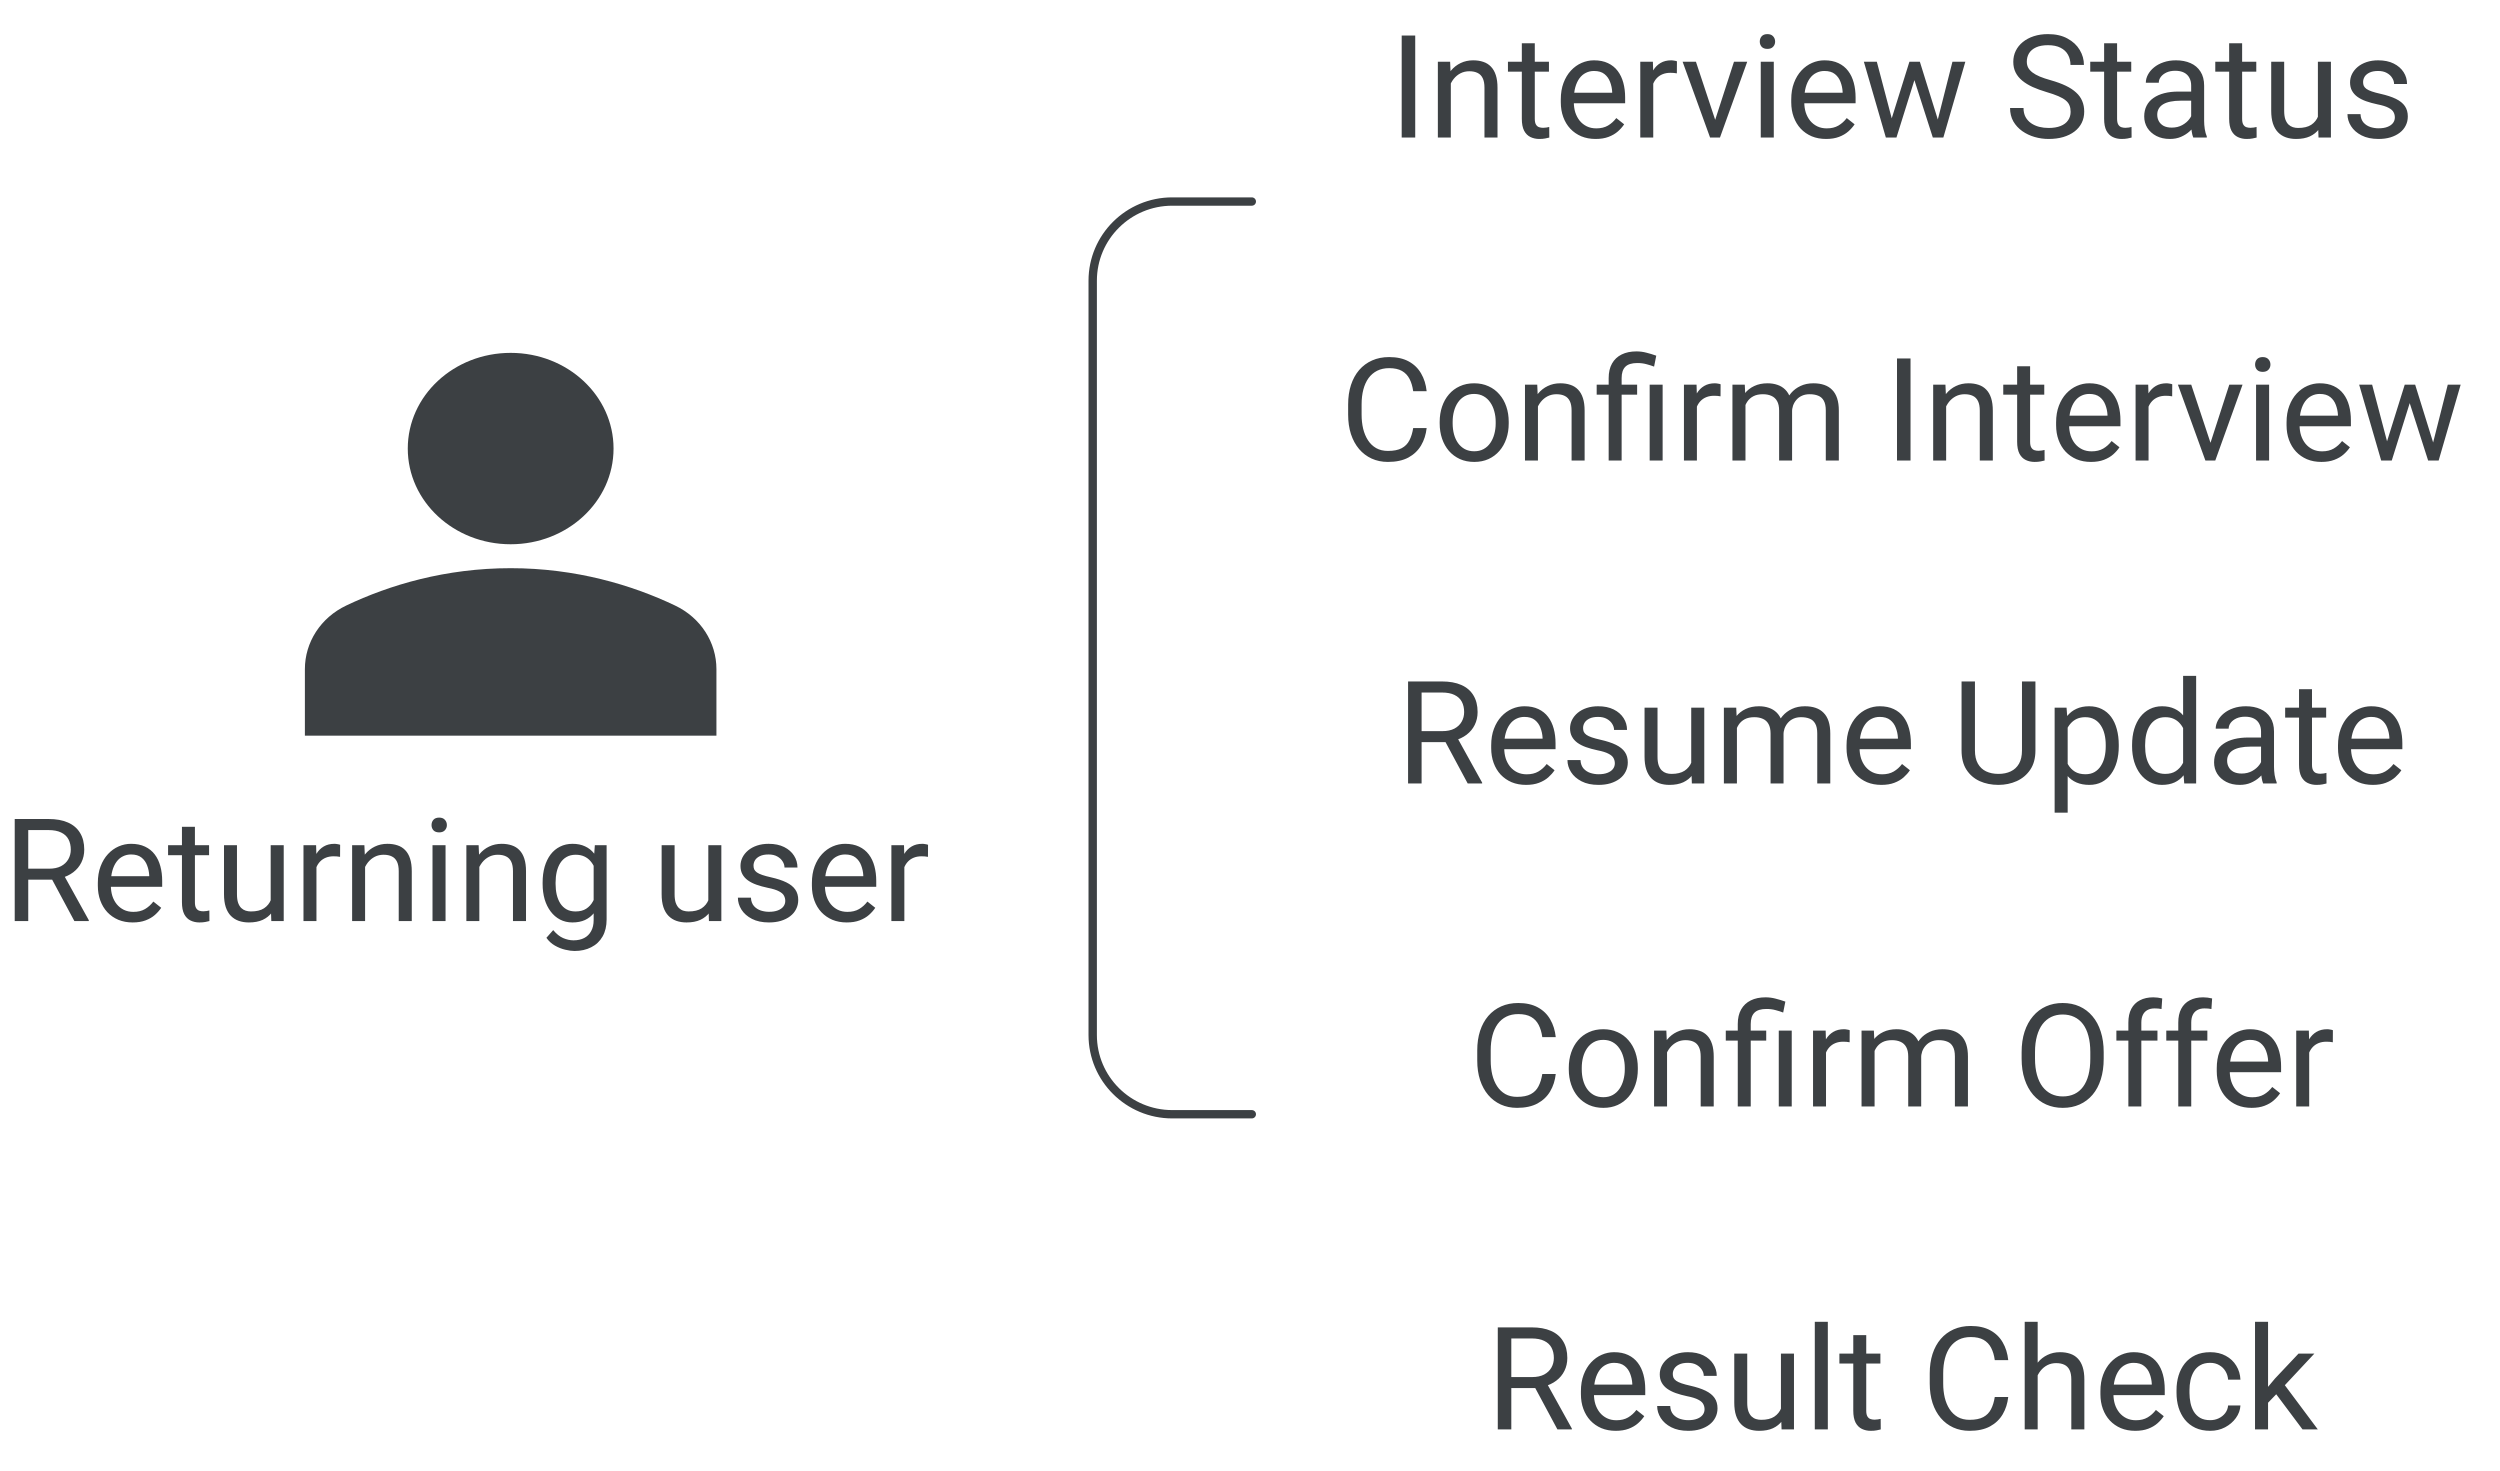 <svg width="418" height="246" viewBox="0 0 418 246" fill="none" xmlns="http://www.w3.org/2000/svg">
<path d="M85.382 91C94.886 91 102.585 83.84 102.585 75C102.585 66.16 94.886 59 85.382 59C75.878 59 68.18 66.16 68.18 75C68.18 83.84 75.878 91 85.382 91ZM112.863 101.24C105.638 97.8 96.263 95 85.382 95C74.502 95 65.126 97.8 57.901 101.24C53.601 103.28 50.977 107.4 50.977 111.88V123H119.787V111.88C119.787 107.4 117.164 103.28 112.863 101.24Z" fill="#3C4043"/>
<path d="M2.461 136.938H8.109C9.391 136.938 10.473 137.133 11.355 137.523C12.246 137.914 12.922 138.492 13.383 139.258C13.852 140.016 14.086 140.949 14.086 142.059C14.086 142.84 13.926 143.555 13.605 144.203C13.293 144.844 12.84 145.391 12.246 145.844C11.66 146.289 10.957 146.621 10.137 146.84L9.504 147.086H4.195L4.172 145.246H8.18C8.992 145.246 9.668 145.105 10.207 144.824C10.746 144.535 11.152 144.148 11.426 143.664C11.699 143.18 11.836 142.645 11.836 142.059C11.836 141.402 11.707 140.828 11.449 140.336C11.191 139.844 10.785 139.465 10.23 139.199C9.684 138.926 8.977 138.789 8.109 138.789H4.723V154H2.461V136.938ZM12.434 154L8.285 146.266L10.641 146.254L14.848 153.859V154H12.434ZM22.184 154.234C21.301 154.234 20.5 154.086 19.781 153.789C19.07 153.484 18.457 153.059 17.941 152.512C17.434 151.965 17.043 151.316 16.77 150.566C16.496 149.816 16.359 148.996 16.359 148.105V147.613C16.359 146.582 16.512 145.664 16.816 144.859C17.121 144.047 17.535 143.359 18.059 142.797C18.582 142.234 19.176 141.809 19.84 141.52C20.504 141.23 21.191 141.086 21.902 141.086C22.809 141.086 23.59 141.242 24.246 141.555C24.91 141.867 25.453 142.305 25.875 142.867C26.297 143.422 26.609 144.078 26.812 144.836C27.016 145.586 27.117 146.406 27.117 147.297V148.27H17.648V146.5H24.949V146.336C24.918 145.773 24.801 145.227 24.598 144.695C24.402 144.164 24.09 143.727 23.66 143.383C23.23 143.039 22.645 142.867 21.902 142.867C21.41 142.867 20.957 142.973 20.543 143.184C20.129 143.387 19.773 143.691 19.477 144.098C19.18 144.504 18.949 145 18.785 145.586C18.621 146.172 18.539 146.848 18.539 147.613V148.105C18.539 148.707 18.621 149.273 18.785 149.805C18.957 150.328 19.203 150.789 19.523 151.188C19.852 151.586 20.246 151.898 20.707 152.125C21.176 152.352 21.707 152.465 22.301 152.465C23.066 152.465 23.715 152.309 24.246 151.996C24.777 151.684 25.242 151.266 25.641 150.742L26.953 151.785C26.68 152.199 26.332 152.594 25.91 152.969C25.488 153.344 24.969 153.648 24.352 153.883C23.742 154.117 23.02 154.234 22.184 154.234ZM34.957 141.32V142.984H28.102V141.32H34.957ZM30.422 138.238H32.59V150.859C32.59 151.289 32.656 151.613 32.789 151.832C32.922 152.051 33.094 152.195 33.305 152.266C33.516 152.336 33.742 152.371 33.984 152.371C34.164 152.371 34.352 152.355 34.547 152.324C34.75 152.285 34.902 152.254 35.004 152.23L35.016 154C34.844 154.055 34.617 154.105 34.336 154.152C34.062 154.207 33.73 154.234 33.34 154.234C32.809 154.234 32.32 154.129 31.875 153.918C31.43 153.707 31.074 153.355 30.809 152.863C30.551 152.363 30.422 151.691 30.422 150.848V138.238ZM45.258 151.07V141.32H47.438V154H45.363L45.258 151.07ZM45.668 148.398L46.57 148.375C46.57 149.219 46.48 150 46.301 150.719C46.129 151.43 45.848 152.047 45.457 152.57C45.066 153.094 44.555 153.504 43.922 153.801C43.289 154.09 42.52 154.234 41.613 154.234C40.996 154.234 40.43 154.145 39.914 153.965C39.406 153.785 38.969 153.508 38.602 153.133C38.234 152.758 37.949 152.27 37.746 151.668C37.551 151.066 37.453 150.344 37.453 149.5V141.32H39.621V149.523C39.621 150.094 39.684 150.566 39.809 150.941C39.941 151.309 40.117 151.602 40.336 151.82C40.562 152.031 40.812 152.18 41.086 152.266C41.367 152.352 41.656 152.395 41.953 152.395C42.875 152.395 43.605 152.219 44.145 151.867C44.684 151.508 45.07 151.027 45.305 150.426C45.547 149.816 45.668 149.141 45.668 148.398ZM52.91 143.312V154H50.742V141.32H52.852L52.91 143.312ZM56.871 141.25L56.859 143.266C56.68 143.227 56.508 143.203 56.344 143.195C56.188 143.18 56.008 143.172 55.805 143.172C55.305 143.172 54.863 143.25 54.48 143.406C54.098 143.562 53.773 143.781 53.508 144.062C53.242 144.344 53.031 144.68 52.875 145.07C52.727 145.453 52.629 145.875 52.582 146.336L51.973 146.688C51.973 145.922 52.047 145.203 52.195 144.531C52.352 143.859 52.59 143.266 52.91 142.75C53.23 142.227 53.637 141.82 54.129 141.531C54.629 141.234 55.223 141.086 55.91 141.086C56.066 141.086 56.246 141.105 56.449 141.145C56.652 141.176 56.793 141.211 56.871 141.25ZM61.043 144.027V154H58.875V141.32H60.926L61.043 144.027ZM60.527 147.18L59.625 147.145C59.633 146.277 59.762 145.477 60.012 144.742C60.262 144 60.613 143.355 61.066 142.809C61.52 142.262 62.059 141.84 62.684 141.543C63.316 141.238 64.016 141.086 64.781 141.086C65.406 141.086 65.969 141.172 66.469 141.344C66.969 141.508 67.394 141.773 67.746 142.141C68.106 142.508 68.379 142.984 68.566 143.57C68.754 144.148 68.848 144.855 68.848 145.691V154H66.668V145.668C66.668 145.004 66.57 144.473 66.375 144.074C66.18 143.668 65.894 143.375 65.519 143.195C65.144 143.008 64.684 142.914 64.137 142.914C63.598 142.914 63.105 143.027 62.66 143.254C62.223 143.48 61.844 143.793 61.523 144.191C61.211 144.59 60.965 145.047 60.785 145.562C60.613 146.07 60.527 146.609 60.527 147.18ZM74.496 141.32V154H72.316V141.32H74.496ZM72.152 137.957C72.152 137.605 72.258 137.309 72.469 137.066C72.688 136.824 73.008 136.703 73.43 136.703C73.844 136.703 74.16 136.824 74.379 137.066C74.606 137.309 74.719 137.605 74.719 137.957C74.719 138.293 74.606 138.582 74.379 138.824C74.16 139.059 73.844 139.176 73.43 139.176C73.008 139.176 72.688 139.059 72.469 138.824C72.258 138.582 72.152 138.293 72.152 137.957ZM80.144 144.027V154H77.977V141.32H80.027L80.144 144.027ZM79.629 147.18L78.727 147.145C78.734 146.277 78.863 145.477 79.113 144.742C79.363 144 79.715 143.355 80.168 142.809C80.621 142.262 81.16 141.84 81.785 141.543C82.418 141.238 83.117 141.086 83.883 141.086C84.508 141.086 85.07 141.172 85.57 141.344C86.07 141.508 86.496 141.773 86.848 142.141C87.207 142.508 87.481 142.984 87.668 143.57C87.856 144.148 87.949 144.855 87.949 145.691V154H85.769V145.668C85.769 145.004 85.672 144.473 85.477 144.074C85.281 143.668 84.996 143.375 84.621 143.195C84.246 143.008 83.785 142.914 83.238 142.914C82.699 142.914 82.207 143.027 81.762 143.254C81.324 143.48 80.945 143.793 80.625 144.191C80.312 144.59 80.066 145.047 79.887 145.562C79.715 146.07 79.629 146.609 79.629 147.18ZM99.457 141.32H101.426V153.73C101.426 154.848 101.199 155.801 100.746 156.59C100.293 157.379 99.66 157.977 98.848 158.383C98.043 158.797 97.113 159.004 96.059 159.004C95.621 159.004 95.106 158.934 94.512 158.793C93.926 158.66 93.348 158.43 92.777 158.102C92.215 157.781 91.742 157.348 91.359 156.801L92.496 155.512C93.027 156.152 93.582 156.598 94.16 156.848C94.746 157.098 95.324 157.223 95.894 157.223C96.582 157.223 97.176 157.094 97.676 156.836C98.176 156.578 98.562 156.195 98.836 155.688C99.117 155.188 99.258 154.57 99.258 153.836V144.109L99.457 141.32ZM90.727 147.801V147.555C90.727 146.586 90.84 145.707 91.066 144.918C91.301 144.121 91.633 143.438 92.062 142.867C92.5 142.297 93.027 141.859 93.644 141.555C94.262 141.242 94.957 141.086 95.731 141.086C96.527 141.086 97.223 141.227 97.816 141.508C98.418 141.781 98.926 142.184 99.34 142.715C99.762 143.238 100.094 143.871 100.336 144.613C100.578 145.355 100.746 146.195 100.84 147.133V148.211C100.754 149.141 100.586 149.977 100.336 150.719C100.094 151.461 99.762 152.094 99.34 152.617C98.926 153.141 98.418 153.543 97.816 153.824C97.215 154.098 96.512 154.234 95.707 154.234C94.949 154.234 94.262 154.074 93.644 153.754C93.035 153.434 92.512 152.984 92.074 152.406C91.637 151.828 91.301 151.148 91.066 150.367C90.84 149.578 90.727 148.723 90.727 147.801ZM92.894 147.555V147.801C92.894 148.434 92.957 149.027 93.082 149.582C93.215 150.137 93.414 150.625 93.68 151.047C93.953 151.469 94.301 151.801 94.723 152.043C95.144 152.277 95.648 152.395 96.234 152.395C96.953 152.395 97.547 152.242 98.016 151.938C98.484 151.633 98.856 151.23 99.129 150.73C99.41 150.23 99.629 149.688 99.785 149.102V146.277C99.699 145.848 99.566 145.434 99.387 145.035C99.215 144.629 98.988 144.27 98.707 143.957C98.434 143.637 98.094 143.383 97.688 143.195C97.281 143.008 96.805 142.914 96.258 142.914C95.664 142.914 95.152 143.039 94.723 143.289C94.301 143.531 93.953 143.867 93.68 144.297C93.414 144.719 93.215 145.211 93.082 145.773C92.957 146.328 92.894 146.922 92.894 147.555ZM118.43 151.07V141.32H120.609V154H118.535L118.43 151.07ZM118.84 148.398L119.742 148.375C119.742 149.219 119.652 150 119.473 150.719C119.301 151.43 119.02 152.047 118.629 152.57C118.238 153.094 117.727 153.504 117.094 153.801C116.461 154.09 115.691 154.234 114.785 154.234C114.168 154.234 113.602 154.145 113.086 153.965C112.578 153.785 112.141 153.508 111.773 153.133C111.406 152.758 111.121 152.27 110.918 151.668C110.723 151.066 110.625 150.344 110.625 149.5V141.32H112.793V149.523C112.793 150.094 112.855 150.566 112.98 150.941C113.113 151.309 113.289 151.602 113.508 151.82C113.734 152.031 113.984 152.18 114.258 152.266C114.539 152.352 114.828 152.395 115.125 152.395C116.047 152.395 116.777 152.219 117.316 151.867C117.855 151.508 118.242 151.027 118.477 150.426C118.719 149.816 118.84 149.141 118.84 148.398ZM131.297 150.637C131.297 150.324 131.227 150.035 131.086 149.77C130.953 149.496 130.676 149.25 130.254 149.031C129.84 148.805 129.215 148.609 128.379 148.445C127.676 148.297 127.039 148.121 126.469 147.918C125.906 147.715 125.426 147.469 125.027 147.18C124.637 146.891 124.336 146.551 124.125 146.16C123.914 145.77 123.809 145.312 123.809 144.789C123.809 144.289 123.918 143.816 124.137 143.371C124.363 142.926 124.68 142.531 125.086 142.188C125.5 141.844 125.996 141.574 126.574 141.379C127.152 141.184 127.797 141.086 128.508 141.086C129.523 141.086 130.391 141.266 131.109 141.625C131.828 141.984 132.379 142.465 132.762 143.066C133.145 143.66 133.336 144.32 133.336 145.047H131.168C131.168 144.695 131.062 144.355 130.852 144.027C130.648 143.691 130.348 143.414 129.949 143.195C129.559 142.977 129.078 142.867 128.508 142.867C127.906 142.867 127.418 142.961 127.043 143.148C126.676 143.328 126.406 143.559 126.234 143.84C126.07 144.121 125.988 144.418 125.988 144.73C125.988 144.965 126.027 145.176 126.105 145.363C126.191 145.543 126.34 145.711 126.551 145.867C126.762 146.016 127.059 146.156 127.441 146.289C127.824 146.422 128.312 146.555 128.906 146.688C129.945 146.922 130.801 147.203 131.473 147.531C132.145 147.859 132.645 148.262 132.973 148.738C133.301 149.215 133.465 149.793 133.465 150.473C133.465 151.027 133.348 151.535 133.113 151.996C132.887 152.457 132.555 152.855 132.117 153.191C131.688 153.52 131.172 153.777 130.57 153.965C129.977 154.145 129.309 154.234 128.566 154.234C127.449 154.234 126.504 154.035 125.73 153.637C124.957 153.238 124.371 152.723 123.973 152.09C123.574 151.457 123.375 150.789 123.375 150.086H125.555C125.586 150.68 125.758 151.152 126.07 151.504C126.383 151.848 126.766 152.094 127.219 152.242C127.672 152.383 128.121 152.453 128.566 152.453C129.16 152.453 129.656 152.375 130.055 152.219C130.461 152.062 130.77 151.848 130.98 151.574C131.191 151.301 131.297 150.988 131.297 150.637ZM141.574 154.234C140.691 154.234 139.891 154.086 139.172 153.789C138.461 153.484 137.848 153.059 137.332 152.512C136.824 151.965 136.434 151.316 136.16 150.566C135.887 149.816 135.75 148.996 135.75 148.105V147.613C135.75 146.582 135.902 145.664 136.207 144.859C136.512 144.047 136.926 143.359 137.449 142.797C137.973 142.234 138.566 141.809 139.23 141.52C139.895 141.23 140.582 141.086 141.293 141.086C142.199 141.086 142.98 141.242 143.637 141.555C144.301 141.867 144.844 142.305 145.266 142.867C145.688 143.422 146 144.078 146.203 144.836C146.406 145.586 146.508 146.406 146.508 147.297V148.27H137.039V146.5H144.34V146.336C144.309 145.773 144.191 145.227 143.988 144.695C143.793 144.164 143.48 143.727 143.051 143.383C142.621 143.039 142.035 142.867 141.293 142.867C140.801 142.867 140.348 142.973 139.934 143.184C139.52 143.387 139.164 143.691 138.867 144.098C138.57 144.504 138.34 145 138.176 145.586C138.012 146.172 137.93 146.848 137.93 147.613V148.105C137.93 148.707 138.012 149.273 138.176 149.805C138.348 150.328 138.594 150.789 138.914 151.188C139.242 151.586 139.637 151.898 140.098 152.125C140.566 152.352 141.098 152.465 141.691 152.465C142.457 152.465 143.105 152.309 143.637 151.996C144.168 151.684 144.633 151.266 145.031 150.742L146.344 151.785C146.07 152.199 145.723 152.594 145.301 152.969C144.879 153.344 144.359 153.648 143.742 153.883C143.133 154.117 142.41 154.234 141.574 154.234ZM151.207 143.312V154H149.039V141.32H151.148L151.207 143.312ZM155.168 141.25L155.156 143.266C154.977 143.227 154.805 143.203 154.641 143.195C154.484 143.18 154.305 143.172 154.102 143.172C153.602 143.172 153.16 143.25 152.777 143.406C152.395 143.562 152.07 143.781 151.805 144.062C151.539 144.344 151.328 144.68 151.172 145.07C151.023 145.453 150.926 145.875 150.879 146.336L150.27 146.688C150.27 145.922 150.344 145.203 150.492 144.531C150.648 143.859 150.887 143.266 151.207 142.75C151.527 142.227 151.934 141.82 152.426 141.531C152.926 141.234 153.52 141.086 154.207 141.086C154.363 141.086 154.543 141.105 154.746 141.145C154.949 141.176 155.09 141.211 155.168 141.25Z" fill="#3C4043"/>
<path d="M236.625 5.938V23H234.363V5.938H236.625ZM242.578 13.027V23H240.41V10.32H242.461L242.578 13.027ZM242.062 16.18L241.16 16.145C241.168 15.277 241.297 14.477 241.547 13.742C241.797 13 242.148 12.355 242.602 11.809C243.055 11.262 243.594 10.84 244.219 10.543C244.852 10.238 245.551 10.086 246.316 10.086C246.941 10.086 247.504 10.172 248.004 10.344C248.504 10.508 248.93 10.773 249.281 11.141C249.641 11.508 249.914 11.984 250.102 12.57C250.289 13.148 250.383 13.855 250.383 14.691V23H248.203V14.668C248.203 14.004 248.105 13.473 247.91 13.074C247.715 12.668 247.43 12.375 247.055 12.195C246.68 12.008 246.219 11.914 245.672 11.914C245.133 11.914 244.641 12.027 244.195 12.254C243.758 12.48 243.379 12.793 243.059 13.191C242.746 13.59 242.5 14.047 242.32 14.562C242.148 15.07 242.062 15.609 242.062 16.18ZM258.984 10.32V11.984H252.129V10.32H258.984ZM254.449 7.238H256.617V19.859C256.617 20.289 256.684 20.613 256.816 20.832C256.949 21.051 257.121 21.195 257.332 21.266C257.543 21.336 257.77 21.371 258.012 21.371C258.191 21.371 258.379 21.355 258.574 21.324C258.777 21.285 258.93 21.254 259.031 21.23L259.043 23C258.871 23.055 258.645 23.105 258.363 23.152C258.09 23.207 257.758 23.234 257.367 23.234C256.836 23.234 256.348 23.129 255.902 22.918C255.457 22.707 255.102 22.355 254.836 21.863C254.578 21.363 254.449 20.691 254.449 19.848V7.238ZM266.789 23.234C265.906 23.234 265.105 23.086 264.387 22.789C263.676 22.484 263.062 22.059 262.547 21.512C262.039 20.965 261.648 20.316 261.375 19.566C261.102 18.816 260.965 17.996 260.965 17.105V16.613C260.965 15.582 261.117 14.664 261.422 13.859C261.727 13.047 262.141 12.359 262.664 11.797C263.188 11.234 263.781 10.809 264.445 10.52C265.109 10.23 265.797 10.086 266.508 10.086C267.414 10.086 268.195 10.242 268.852 10.555C269.516 10.867 270.059 11.305 270.48 11.867C270.902 12.422 271.215 13.078 271.418 13.836C271.621 14.586 271.723 15.406 271.723 16.297V17.27H262.254V15.5H269.555V15.336C269.523 14.773 269.406 14.227 269.203 13.695C269.008 13.164 268.695 12.727 268.266 12.383C267.836 12.039 267.25 11.867 266.508 11.867C266.016 11.867 265.562 11.973 265.148 12.184C264.734 12.387 264.379 12.691 264.082 13.098C263.785 13.504 263.555 14 263.391 14.586C263.227 15.172 263.145 15.848 263.145 16.613V17.105C263.145 17.707 263.227 18.273 263.391 18.805C263.562 19.328 263.809 19.789 264.129 20.188C264.457 20.586 264.852 20.898 265.312 21.125C265.781 21.352 266.312 21.465 266.906 21.465C267.672 21.465 268.32 21.309 268.852 20.996C269.383 20.684 269.848 20.266 270.246 19.742L271.559 20.785C271.285 21.199 270.938 21.594 270.516 21.969C270.094 22.344 269.574 22.648 268.957 22.883C268.348 23.117 267.625 23.234 266.789 23.234ZM276.422 12.312V23H274.254V10.32H276.363L276.422 12.312ZM280.383 10.25L280.371 12.266C280.191 12.227 280.02 12.203 279.855 12.195C279.699 12.18 279.52 12.172 279.316 12.172C278.816 12.172 278.375 12.25 277.992 12.406C277.609 12.562 277.285 12.781 277.02 13.062C276.754 13.344 276.543 13.68 276.387 14.07C276.238 14.453 276.141 14.875 276.094 15.336L275.484 15.688C275.484 14.922 275.559 14.203 275.707 13.531C275.863 12.859 276.102 12.266 276.422 11.75C276.742 11.227 277.148 10.82 277.641 10.531C278.141 10.234 278.734 10.086 279.422 10.086C279.578 10.086 279.758 10.105 279.961 10.145C280.164 10.176 280.305 10.211 280.383 10.25ZM286.453 21.043L289.922 10.32H292.137L287.578 23H286.125L286.453 21.043ZM283.559 10.32L287.133 21.102L287.379 23H285.926L281.332 10.32H283.559ZM296.578 10.32V23H294.398V10.32H296.578ZM294.234 6.957C294.234 6.605 294.34 6.309 294.551 6.066C294.77 5.824 295.09 5.703 295.512 5.703C295.926 5.703 296.242 5.824 296.461 6.066C296.688 6.309 296.801 6.605 296.801 6.957C296.801 7.293 296.688 7.582 296.461 7.824C296.242 8.059 295.926 8.176 295.512 8.176C295.09 8.176 294.77 8.059 294.551 7.824C294.34 7.582 294.234 7.293 294.234 6.957ZM305.32 23.234C304.438 23.234 303.637 23.086 302.918 22.789C302.207 22.484 301.594 22.059 301.078 21.512C300.57 20.965 300.18 20.316 299.906 19.566C299.633 18.816 299.496 17.996 299.496 17.105V16.613C299.496 15.582 299.648 14.664 299.953 13.859C300.258 13.047 300.672 12.359 301.195 11.797C301.719 11.234 302.312 10.809 302.977 10.52C303.641 10.23 304.328 10.086 305.039 10.086C305.945 10.086 306.727 10.242 307.383 10.555C308.047 10.867 308.59 11.305 309.012 11.867C309.434 12.422 309.746 13.078 309.949 13.836C310.152 14.586 310.254 15.406 310.254 16.297V17.27H300.785V15.5H308.086V15.336C308.055 14.773 307.938 14.227 307.734 13.695C307.539 13.164 307.227 12.727 306.797 12.383C306.367 12.039 305.781 11.867 305.039 11.867C304.547 11.867 304.094 11.973 303.68 12.184C303.266 12.387 302.91 12.691 302.613 13.098C302.316 13.504 302.086 14 301.922 14.586C301.758 15.172 301.676 15.848 301.676 16.613V17.105C301.676 17.707 301.758 18.273 301.922 18.805C302.094 19.328 302.34 19.789 302.66 20.188C302.988 20.586 303.383 20.898 303.844 21.125C304.312 21.352 304.844 21.465 305.438 21.465C306.203 21.465 306.852 21.309 307.383 20.996C307.914 20.684 308.379 20.266 308.777 19.742L310.09 20.785C309.816 21.199 309.469 21.594 309.047 21.969C308.625 22.344 308.105 22.648 307.488 22.883C306.879 23.117 306.156 23.234 305.32 23.234ZM315.996 20.75L319.254 10.32H320.684L320.402 12.395L317.086 23H315.691L315.996 20.75ZM313.805 10.32L316.582 20.867L316.781 23H315.316L311.637 10.32H313.805ZM323.801 20.785L326.449 10.32H328.605L324.926 23H323.473L323.801 20.785ZM321 10.32L324.188 20.574L324.551 23H323.168L319.758 12.371L319.477 10.32H321ZM346.207 18.688C346.207 18.289 346.145 17.938 346.02 17.633C345.902 17.32 345.691 17.039 345.387 16.789C345.09 16.539 344.676 16.301 344.145 16.074C343.621 15.848 342.957 15.617 342.152 15.383C341.309 15.133 340.547 14.855 339.867 14.551C339.188 14.238 338.605 13.883 338.121 13.484C337.637 13.086 337.266 12.629 337.008 12.113C336.75 11.598 336.621 11.008 336.621 10.344C336.621 9.68 336.758 9.066 337.031 8.504C337.305 7.941 337.695 7.453 338.203 7.039C338.719 6.617 339.332 6.289 340.043 6.055C340.754 5.82 341.547 5.703 342.422 5.703C343.703 5.703 344.789 5.949 345.68 6.441C346.578 6.926 347.262 7.562 347.73 8.352C348.199 9.133 348.434 9.969 348.434 10.859H346.184C346.184 10.219 346.047 9.652 345.773 9.16C345.5 8.66 345.086 8.27 344.531 7.988C343.977 7.699 343.273 7.555 342.422 7.555C341.617 7.555 340.953 7.676 340.43 7.918C339.906 8.16 339.516 8.488 339.258 8.902C339.008 9.316 338.883 9.789 338.883 10.32C338.883 10.68 338.957 11.008 339.105 11.305C339.262 11.594 339.5 11.863 339.82 12.113C340.148 12.363 340.562 12.594 341.062 12.805C341.57 13.016 342.176 13.219 342.879 13.414C343.848 13.688 344.684 13.992 345.387 14.328C346.09 14.664 346.668 15.043 347.121 15.465C347.582 15.879 347.922 16.352 348.141 16.883C348.367 17.406 348.48 18 348.48 18.664C348.48 19.359 348.34 19.988 348.059 20.551C347.777 21.113 347.375 21.594 346.852 21.992C346.328 22.391 345.699 22.699 344.965 22.918C344.238 23.129 343.426 23.234 342.527 23.234C341.738 23.234 340.961 23.125 340.195 22.906C339.438 22.688 338.746 22.359 338.121 21.922C337.504 21.484 337.008 20.945 336.633 20.305C336.266 19.656 336.082 18.906 336.082 18.055H338.332C338.332 18.641 338.445 19.145 338.672 19.566C338.898 19.98 339.207 20.324 339.598 20.598C339.996 20.871 340.445 21.074 340.945 21.207C341.453 21.332 341.98 21.395 342.527 21.395C343.316 21.395 343.984 21.285 344.531 21.066C345.078 20.848 345.492 20.535 345.773 20.129C346.062 19.723 346.207 19.242 346.207 18.688ZM356.344 10.32V11.984H349.488V10.32H356.344ZM351.809 7.238H353.977V19.859C353.977 20.289 354.043 20.613 354.176 20.832C354.309 21.051 354.48 21.195 354.691 21.266C354.902 21.336 355.129 21.371 355.371 21.371C355.551 21.371 355.738 21.355 355.934 21.324C356.137 21.285 356.289 21.254 356.391 21.23L356.402 23C356.23 23.055 356.004 23.105 355.723 23.152C355.449 23.207 355.117 23.234 354.727 23.234C354.195 23.234 353.707 23.129 353.262 22.918C352.816 22.707 352.461 22.355 352.195 21.863C351.938 21.363 351.809 20.691 351.809 19.848V7.238ZM366.363 20.832V14.305C366.363 13.805 366.262 13.371 366.059 13.004C365.863 12.629 365.566 12.34 365.168 12.137C364.77 11.934 364.277 11.832 363.691 11.832C363.145 11.832 362.664 11.926 362.25 12.113C361.844 12.301 361.523 12.547 361.289 12.852C361.062 13.156 360.949 13.484 360.949 13.836H358.781C358.781 13.383 358.898 12.934 359.133 12.488C359.367 12.043 359.703 11.641 360.141 11.281C360.586 10.914 361.117 10.625 361.734 10.414C362.359 10.195 363.055 10.086 363.82 10.086C364.742 10.086 365.555 10.242 366.258 10.555C366.969 10.867 367.523 11.34 367.922 11.973C368.328 12.598 368.531 13.383 368.531 14.328V20.234C368.531 20.656 368.566 21.105 368.637 21.582C368.715 22.059 368.828 22.469 368.977 22.812V23H366.715C366.605 22.75 366.52 22.418 366.457 22.004C366.395 21.582 366.363 21.191 366.363 20.832ZM366.738 15.312L366.762 16.836H364.57C363.953 16.836 363.402 16.887 362.918 16.988C362.434 17.082 362.027 17.227 361.699 17.422C361.371 17.617 361.121 17.863 360.949 18.16C360.777 18.449 360.691 18.789 360.691 19.18C360.691 19.578 360.781 19.941 360.961 20.27C361.141 20.598 361.41 20.859 361.77 21.055C362.137 21.242 362.586 21.336 363.117 21.336C363.781 21.336 364.367 21.195 364.875 20.914C365.383 20.633 365.785 20.289 366.082 19.883C366.387 19.477 366.551 19.082 366.574 18.699L367.5 19.742C367.445 20.07 367.297 20.434 367.055 20.832C366.812 21.23 366.488 21.613 366.082 21.98C365.684 22.34 365.207 22.641 364.652 22.883C364.105 23.117 363.488 23.234 362.801 23.234C361.941 23.234 361.188 23.066 360.539 22.73C359.898 22.395 359.398 21.945 359.039 21.383C358.688 20.812 358.512 20.176 358.512 19.473C358.512 18.793 358.645 18.195 358.91 17.68C359.176 17.156 359.559 16.723 360.059 16.379C360.559 16.027 361.16 15.762 361.863 15.582C362.566 15.402 363.352 15.312 364.219 15.312H366.738ZM377.25 10.32V11.984H370.395V10.32H377.25ZM372.715 7.238H374.883V19.859C374.883 20.289 374.949 20.613 375.082 20.832C375.215 21.051 375.387 21.195 375.598 21.266C375.809 21.336 376.035 21.371 376.277 21.371C376.457 21.371 376.645 21.355 376.84 21.324C377.043 21.285 377.195 21.254 377.297 21.23L377.309 23C377.137 23.055 376.91 23.105 376.629 23.152C376.355 23.207 376.023 23.234 375.633 23.234C375.102 23.234 374.613 23.129 374.168 22.918C373.723 22.707 373.367 22.355 373.102 21.863C372.844 21.363 372.715 20.691 372.715 19.848V7.238ZM387.551 20.07V10.32H389.73V23H387.656L387.551 20.07ZM387.961 17.398L388.863 17.375C388.863 18.219 388.773 19 388.594 19.719C388.422 20.43 388.141 21.047 387.75 21.57C387.359 22.094 386.848 22.504 386.215 22.801C385.582 23.09 384.812 23.234 383.906 23.234C383.289 23.234 382.723 23.145 382.207 22.965C381.699 22.785 381.262 22.508 380.895 22.133C380.527 21.758 380.242 21.27 380.039 20.668C379.844 20.066 379.746 19.344 379.746 18.5V10.32H381.914V18.523C381.914 19.094 381.977 19.566 382.102 19.941C382.234 20.309 382.41 20.602 382.629 20.82C382.855 21.031 383.105 21.18 383.379 21.266C383.66 21.352 383.949 21.395 384.246 21.395C385.168 21.395 385.898 21.219 386.438 20.867C386.977 20.508 387.363 20.027 387.598 19.426C387.84 18.816 387.961 18.141 387.961 17.398ZM400.418 19.637C400.418 19.324 400.348 19.035 400.207 18.77C400.074 18.496 399.797 18.25 399.375 18.031C398.961 17.805 398.336 17.609 397.5 17.445C396.797 17.297 396.16 17.121 395.59 16.918C395.027 16.715 394.547 16.469 394.148 16.18C393.758 15.891 393.457 15.551 393.246 15.16C393.035 14.77 392.93 14.312 392.93 13.789C392.93 13.289 393.039 12.816 393.258 12.371C393.484 11.926 393.801 11.531 394.207 11.188C394.621 10.844 395.117 10.574 395.695 10.379C396.273 10.184 396.918 10.086 397.629 10.086C398.645 10.086 399.512 10.266 400.23 10.625C400.949 10.984 401.5 11.465 401.883 12.066C402.266 12.66 402.457 13.32 402.457 14.047H400.289C400.289 13.695 400.184 13.355 399.973 13.027C399.77 12.691 399.469 12.414 399.07 12.195C398.68 11.977 398.199 11.867 397.629 11.867C397.027 11.867 396.539 11.961 396.164 12.148C395.797 12.328 395.527 12.559 395.355 12.84C395.191 13.121 395.109 13.418 395.109 13.73C395.109 13.965 395.148 14.176 395.227 14.363C395.312 14.543 395.461 14.711 395.672 14.867C395.883 15.016 396.18 15.156 396.562 15.289C396.945 15.422 397.434 15.555 398.027 15.688C399.066 15.922 399.922 16.203 400.594 16.531C401.266 16.859 401.766 17.262 402.094 17.738C402.422 18.215 402.586 18.793 402.586 19.473C402.586 20.027 402.469 20.535 402.234 20.996C402.008 21.457 401.676 21.855 401.238 22.191C400.809 22.52 400.293 22.777 399.691 22.965C399.098 23.145 398.43 23.234 397.688 23.234C396.57 23.234 395.625 23.035 394.852 22.637C394.078 22.238 393.492 21.723 393.094 21.09C392.695 20.457 392.496 19.789 392.496 19.086H394.676C394.707 19.68 394.879 20.152 395.191 20.504C395.504 20.848 395.887 21.094 396.34 21.242C396.793 21.383 397.242 21.453 397.688 21.453C398.281 21.453 398.777 21.375 399.176 21.219C399.582 21.062 399.891 20.848 400.102 20.574C400.312 20.301 400.418 19.988 400.418 19.637Z" fill="#3C4043"/>
<path d="M236.285 71.574H238.535C238.418 72.652 238.109 73.617 237.609 74.469C237.109 75.32 236.402 75.996 235.488 76.496C234.574 76.988 233.434 77.234 232.066 77.234C231.066 77.234 230.156 77.047 229.336 76.672C228.523 76.297 227.824 75.766 227.238 75.078C226.652 74.383 226.199 73.551 225.879 72.582C225.566 71.606 225.41 70.519 225.41 69.324V67.625C225.41 66.43 225.566 65.348 225.879 64.379C226.199 63.402 226.656 62.566 227.25 61.871C227.852 61.176 228.574 60.641 229.418 60.266C230.262 59.891 231.211 59.703 232.266 59.703C233.555 59.703 234.645 59.945 235.535 60.43C236.426 60.914 237.117 61.586 237.609 62.445C238.109 63.297 238.418 64.285 238.535 65.41H236.285C236.176 64.613 235.973 63.93 235.676 63.359C235.379 62.781 234.957 62.336 234.41 62.023C233.863 61.711 233.148 61.555 232.266 61.555C231.508 61.555 230.84 61.699 230.262 61.988C229.691 62.277 229.211 62.688 228.82 63.219C228.438 63.75 228.148 64.387 227.953 65.129C227.758 65.871 227.66 66.695 227.66 67.602V69.324C227.66 70.16 227.746 70.945 227.918 71.68C228.098 72.414 228.367 73.059 228.727 73.613C229.086 74.168 229.543 74.606 230.098 74.926C230.652 75.238 231.309 75.394 232.066 75.394C233.027 75.394 233.793 75.242 234.363 74.938C234.934 74.633 235.363 74.195 235.652 73.625C235.949 73.055 236.16 72.371 236.285 71.574ZM240.715 70.801V70.531C240.715 69.617 240.848 68.769 241.113 67.988C241.379 67.199 241.762 66.516 242.262 65.938C242.762 65.352 243.367 64.898 244.078 64.578C244.789 64.25 245.586 64.086 246.469 64.086C247.359 64.086 248.16 64.25 248.871 64.578C249.59 64.898 250.199 65.352 250.699 65.938C251.207 66.516 251.594 67.199 251.859 67.988C252.125 68.769 252.258 69.617 252.258 70.531V70.801C252.258 71.715 252.125 72.562 251.859 73.344C251.594 74.125 251.207 74.809 250.699 75.394C250.199 75.973 249.594 76.426 248.883 76.754C248.18 77.074 247.383 77.234 246.492 77.234C245.602 77.234 244.801 77.074 244.09 76.754C243.379 76.426 242.77 75.973 242.262 75.394C241.762 74.809 241.379 74.125 241.113 73.344C240.848 72.562 240.715 71.715 240.715 70.801ZM242.883 70.531V70.801C242.883 71.434 242.957 72.031 243.105 72.594C243.254 73.148 243.477 73.641 243.773 74.07C244.078 74.5 244.457 74.84 244.91 75.09C245.363 75.332 245.891 75.453 246.492 75.453C247.086 75.453 247.605 75.332 248.051 75.09C248.504 74.84 248.879 74.5 249.176 74.07C249.473 73.641 249.695 73.148 249.844 72.594C250 72.031 250.078 71.434 250.078 70.801V70.531C250.078 69.906 250 69.316 249.844 68.762C249.695 68.199 249.469 67.703 249.164 67.273C248.867 66.836 248.492 66.492 248.039 66.242C247.594 65.992 247.07 65.867 246.469 65.867C245.875 65.867 245.352 65.992 244.898 66.242C244.453 66.492 244.078 66.836 243.773 67.273C243.477 67.703 243.254 68.199 243.105 68.762C242.957 69.316 242.883 69.906 242.883 70.531ZM257.145 67.027V77H254.977V64.32H257.027L257.145 67.027ZM256.629 70.18L255.727 70.144C255.734 69.277 255.863 68.477 256.113 67.742C256.363 67 256.715 66.356 257.168 65.809C257.621 65.262 258.16 64.84 258.785 64.543C259.418 64.238 260.117 64.086 260.883 64.086C261.508 64.086 262.07 64.172 262.57 64.344C263.07 64.508 263.496 64.773 263.848 65.141C264.207 65.508 264.48 65.984 264.668 66.57C264.855 67.148 264.949 67.856 264.949 68.691V77H262.77V68.668C262.77 68.004 262.672 67.473 262.477 67.074C262.281 66.668 261.996 66.375 261.621 66.195C261.246 66.008 260.785 65.914 260.238 65.914C259.699 65.914 259.207 66.027 258.762 66.254C258.324 66.481 257.945 66.793 257.625 67.191C257.312 67.59 257.066 68.047 256.887 68.562C256.715 69.07 256.629 69.609 256.629 70.18ZM271.137 77H268.969V63.219C268.969 62.258 269.156 61.445 269.531 60.781C269.906 60.117 270.441 59.613 271.137 59.27C271.832 58.926 272.656 58.754 273.609 58.754C274.172 58.754 274.723 58.824 275.262 58.965C275.801 59.098 276.355 59.266 276.926 59.469L276.562 61.297C276.203 61.156 275.785 61.023 275.309 60.898C274.84 60.766 274.324 60.699 273.762 60.699C272.832 60.699 272.16 60.91 271.746 61.332C271.34 61.746 271.137 62.375 271.137 63.219V77ZM273.727 64.32V65.984H266.965V64.32H273.727ZM277.992 64.32V77H275.824V64.32H277.992ZM283.723 66.312V77H281.555V64.32H283.664L283.723 66.312ZM287.684 64.25L287.672 66.266C287.492 66.227 287.32 66.203 287.156 66.195C287 66.18 286.82 66.172 286.617 66.172C286.117 66.172 285.676 66.25 285.293 66.406C284.91 66.562 284.586 66.781 284.32 67.062C284.055 67.344 283.844 67.68 283.688 68.07C283.539 68.453 283.441 68.875 283.395 69.336L282.785 69.688C282.785 68.922 282.859 68.203 283.008 67.531C283.164 66.859 283.402 66.266 283.723 65.75C284.043 65.227 284.449 64.82 284.941 64.531C285.441 64.234 286.035 64.086 286.723 64.086C286.879 64.086 287.059 64.106 287.262 64.144C287.465 64.176 287.605 64.211 287.684 64.25ZM291.844 66.84V77H289.664V64.32H291.727L291.844 66.84ZM291.398 70.18L290.391 70.144C290.398 69.277 290.512 68.477 290.73 67.742C290.949 67 291.273 66.356 291.703 65.809C292.133 65.262 292.668 64.84 293.309 64.543C293.949 64.238 294.691 64.086 295.535 64.086C296.129 64.086 296.676 64.172 297.176 64.344C297.676 64.508 298.109 64.769 298.477 65.129C298.844 65.488 299.129 65.949 299.332 66.512C299.535 67.074 299.637 67.754 299.637 68.551V77H297.469V68.656C297.469 67.992 297.355 67.461 297.129 67.062C296.91 66.664 296.598 66.375 296.191 66.195C295.785 66.008 295.309 65.914 294.762 65.914C294.121 65.914 293.586 66.027 293.156 66.254C292.727 66.481 292.383 66.793 292.125 67.191C291.867 67.59 291.68 68.047 291.562 68.562C291.453 69.07 291.398 69.609 291.398 70.18ZM299.613 68.984L298.16 69.43C298.168 68.734 298.281 68.066 298.5 67.426C298.727 66.785 299.051 66.215 299.473 65.715C299.902 65.215 300.43 64.82 301.055 64.531C301.68 64.234 302.395 64.086 303.199 64.086C303.879 64.086 304.48 64.176 305.004 64.356C305.535 64.535 305.98 64.812 306.34 65.188C306.707 65.555 306.984 66.027 307.172 66.606C307.359 67.184 307.453 67.871 307.453 68.668V77H305.273V68.644C305.273 67.934 305.16 67.383 304.934 66.992C304.715 66.594 304.402 66.316 303.996 66.16C303.598 65.996 303.121 65.914 302.566 65.914C302.09 65.914 301.668 65.996 301.301 66.16C300.934 66.324 300.625 66.551 300.375 66.84C300.125 67.121 299.934 67.445 299.801 67.812C299.676 68.18 299.613 68.57 299.613 68.984ZM319.441 59.938V77H317.18V59.938H319.441ZM325.395 67.027V77H323.227V64.32H325.277L325.395 67.027ZM324.879 70.18L323.977 70.144C323.984 69.277 324.113 68.477 324.363 67.742C324.613 67 324.965 66.356 325.418 65.809C325.871 65.262 326.41 64.84 327.035 64.543C327.668 64.238 328.367 64.086 329.133 64.086C329.758 64.086 330.32 64.172 330.82 64.344C331.32 64.508 331.746 64.773 332.098 65.141C332.457 65.508 332.73 65.984 332.918 66.57C333.105 67.148 333.199 67.856 333.199 68.691V77H331.02V68.668C331.02 68.004 330.922 67.473 330.727 67.074C330.531 66.668 330.246 66.375 329.871 66.195C329.496 66.008 329.035 65.914 328.488 65.914C327.949 65.914 327.457 66.027 327.012 66.254C326.574 66.481 326.195 66.793 325.875 67.191C325.562 67.59 325.316 68.047 325.137 68.562C324.965 69.07 324.879 69.609 324.879 70.18ZM341.801 64.32V65.984H334.945V64.32H341.801ZM337.266 61.238H339.434V73.859C339.434 74.289 339.5 74.613 339.633 74.832C339.766 75.051 339.938 75.195 340.148 75.266C340.359 75.336 340.586 75.371 340.828 75.371C341.008 75.371 341.195 75.356 341.391 75.324C341.594 75.285 341.746 75.254 341.848 75.231L341.859 77C341.688 77.055 341.461 77.106 341.18 77.152C340.906 77.207 340.574 77.234 340.184 77.234C339.652 77.234 339.164 77.129 338.719 76.918C338.273 76.707 337.918 76.356 337.652 75.863C337.395 75.363 337.266 74.691 337.266 73.848V61.238ZM349.605 77.234C348.723 77.234 347.922 77.086 347.203 76.789C346.492 76.484 345.879 76.059 345.363 75.512C344.855 74.965 344.465 74.316 344.191 73.566C343.918 72.816 343.781 71.996 343.781 71.106V70.613C343.781 69.582 343.934 68.664 344.238 67.859C344.543 67.047 344.957 66.359 345.48 65.797C346.004 65.234 346.598 64.809 347.262 64.519C347.926 64.231 348.613 64.086 349.324 64.086C350.23 64.086 351.012 64.242 351.668 64.555C352.332 64.867 352.875 65.305 353.297 65.867C353.719 66.422 354.031 67.078 354.234 67.836C354.438 68.586 354.539 69.406 354.539 70.297V71.269H345.07V69.5H352.371V69.336C352.34 68.773 352.223 68.227 352.02 67.695C351.824 67.164 351.512 66.727 351.082 66.383C350.652 66.039 350.066 65.867 349.324 65.867C348.832 65.867 348.379 65.973 347.965 66.184C347.551 66.387 347.195 66.691 346.898 67.098C346.602 67.504 346.371 68 346.207 68.586C346.043 69.172 345.961 69.848 345.961 70.613V71.106C345.961 71.707 346.043 72.273 346.207 72.805C346.379 73.328 346.625 73.789 346.945 74.188C347.273 74.586 347.668 74.898 348.129 75.125C348.598 75.352 349.129 75.465 349.723 75.465C350.488 75.465 351.137 75.309 351.668 74.996C352.199 74.684 352.664 74.266 353.062 73.742L354.375 74.785C354.102 75.199 353.754 75.594 353.332 75.969C352.91 76.344 352.391 76.648 351.773 76.883C351.164 77.117 350.441 77.234 349.605 77.234ZM359.238 66.312V77H357.07V64.32H359.18L359.238 66.312ZM363.199 64.25L363.188 66.266C363.008 66.227 362.836 66.203 362.672 66.195C362.516 66.18 362.336 66.172 362.133 66.172C361.633 66.172 361.191 66.25 360.809 66.406C360.426 66.562 360.102 66.781 359.836 67.062C359.57 67.344 359.359 67.68 359.203 68.07C359.055 68.453 358.957 68.875 358.91 69.336L358.301 69.688C358.301 68.922 358.375 68.203 358.523 67.531C358.68 66.859 358.918 66.266 359.238 65.75C359.559 65.227 359.965 64.82 360.457 64.531C360.957 64.234 361.551 64.086 362.238 64.086C362.395 64.086 362.574 64.106 362.777 64.144C362.98 64.176 363.121 64.211 363.199 64.25ZM369.27 75.043L372.738 64.32H374.953L370.395 77H368.941L369.27 75.043ZM366.375 64.32L369.949 75.102L370.195 77H368.742L364.148 64.32H366.375ZM379.395 64.32V77H377.215V64.32H379.395ZM377.051 60.957C377.051 60.605 377.156 60.309 377.367 60.066C377.586 59.824 377.906 59.703 378.328 59.703C378.742 59.703 379.059 59.824 379.277 60.066C379.504 60.309 379.617 60.605 379.617 60.957C379.617 61.293 379.504 61.582 379.277 61.824C379.059 62.059 378.742 62.176 378.328 62.176C377.906 62.176 377.586 62.059 377.367 61.824C377.156 61.582 377.051 61.293 377.051 60.957ZM388.137 77.234C387.254 77.234 386.453 77.086 385.734 76.789C385.023 76.484 384.41 76.059 383.895 75.512C383.387 74.965 382.996 74.316 382.723 73.566C382.449 72.816 382.312 71.996 382.312 71.106V70.613C382.312 69.582 382.465 68.664 382.77 67.859C383.074 67.047 383.488 66.359 384.012 65.797C384.535 65.234 385.129 64.809 385.793 64.519C386.457 64.231 387.145 64.086 387.855 64.086C388.762 64.086 389.543 64.242 390.199 64.555C390.863 64.867 391.406 65.305 391.828 65.867C392.25 66.422 392.562 67.078 392.766 67.836C392.969 68.586 393.07 69.406 393.07 70.297V71.269H383.602V69.5H390.902V69.336C390.871 68.773 390.754 68.227 390.551 67.695C390.355 67.164 390.043 66.727 389.613 66.383C389.184 66.039 388.598 65.867 387.855 65.867C387.363 65.867 386.91 65.973 386.496 66.184C386.082 66.387 385.727 66.691 385.43 67.098C385.133 67.504 384.902 68 384.738 68.586C384.574 69.172 384.492 69.848 384.492 70.613V71.106C384.492 71.707 384.574 72.273 384.738 72.805C384.91 73.328 385.156 73.789 385.477 74.188C385.805 74.586 386.199 74.898 386.66 75.125C387.129 75.352 387.66 75.465 388.254 75.465C389.02 75.465 389.668 75.309 390.199 74.996C390.73 74.684 391.195 74.266 391.594 73.742L392.906 74.785C392.633 75.199 392.285 75.594 391.863 75.969C391.441 76.344 390.922 76.648 390.305 76.883C389.695 77.117 388.973 77.234 388.137 77.234ZM398.812 74.75L402.07 64.32H403.5L403.219 66.394L399.902 77H398.508L398.812 74.75ZM396.621 64.32L399.398 74.867L399.598 77H398.133L394.453 64.32H396.621ZM406.617 74.785L409.266 64.32H411.422L407.742 77H406.289L406.617 74.785ZM403.816 64.32L407.004 74.574L407.367 77H405.984L402.574 66.371L402.293 64.32H403.816Z" fill="#3C4043"/>
<path d="M235.43 113.938H241.078C242.359 113.938 243.441 114.133 244.324 114.523C245.215 114.914 245.891 115.492 246.352 116.258C246.82 117.016 247.055 117.949 247.055 119.059C247.055 119.84 246.895 120.555 246.574 121.203C246.262 121.844 245.809 122.391 245.215 122.844C244.629 123.289 243.926 123.621 243.105 123.84L242.473 124.086H237.164L237.141 122.246H241.148C241.961 122.246 242.637 122.105 243.176 121.824C243.715 121.535 244.121 121.148 244.395 120.664C244.668 120.18 244.805 119.645 244.805 119.059C244.805 118.402 244.676 117.828 244.418 117.336C244.16 116.844 243.754 116.465 243.199 116.199C242.652 115.926 241.945 115.789 241.078 115.789H237.691V131H235.43V113.938ZM245.402 131L241.254 123.266L243.609 123.254L247.816 130.859V131H245.402ZM255.152 131.234C254.27 131.234 253.469 131.086 252.75 130.789C252.039 130.484 251.426 130.059 250.91 129.512C250.402 128.965 250.012 128.316 249.738 127.566C249.465 126.816 249.328 125.996 249.328 125.105V124.613C249.328 123.582 249.48 122.664 249.785 121.859C250.09 121.047 250.504 120.359 251.027 119.797C251.551 119.234 252.145 118.809 252.809 118.52C253.473 118.23 254.16 118.086 254.871 118.086C255.777 118.086 256.559 118.242 257.215 118.555C257.879 118.867 258.422 119.305 258.844 119.867C259.266 120.422 259.578 121.078 259.781 121.836C259.984 122.586 260.086 123.406 260.086 124.297V125.27H250.617V123.5H257.918V123.336C257.887 122.773 257.77 122.227 257.566 121.695C257.371 121.164 257.059 120.727 256.629 120.383C256.199 120.039 255.613 119.867 254.871 119.867C254.379 119.867 253.926 119.973 253.512 120.184C253.098 120.387 252.742 120.691 252.445 121.098C252.148 121.504 251.918 122 251.754 122.586C251.59 123.172 251.508 123.848 251.508 124.613V125.105C251.508 125.707 251.59 126.273 251.754 126.805C251.926 127.328 252.172 127.789 252.492 128.188C252.82 128.586 253.215 128.898 253.676 129.125C254.145 129.352 254.676 129.465 255.27 129.465C256.035 129.465 256.684 129.309 257.215 128.996C257.746 128.684 258.211 128.266 258.609 127.742L259.922 128.785C259.648 129.199 259.301 129.594 258.879 129.969C258.457 130.344 257.938 130.648 257.32 130.883C256.711 131.117 255.988 131.234 255.152 131.234ZM270 127.637C270 127.324 269.93 127.035 269.789 126.77C269.656 126.496 269.379 126.25 268.957 126.031C268.543 125.805 267.918 125.609 267.082 125.445C266.379 125.297 265.742 125.121 265.172 124.918C264.609 124.715 264.129 124.469 263.73 124.18C263.34 123.891 263.039 123.551 262.828 123.16C262.617 122.77 262.512 122.312 262.512 121.789C262.512 121.289 262.621 120.816 262.84 120.371C263.066 119.926 263.383 119.531 263.789 119.188C264.203 118.844 264.699 118.574 265.277 118.379C265.855 118.184 266.5 118.086 267.211 118.086C268.227 118.086 269.094 118.266 269.812 118.625C270.531 118.984 271.082 119.465 271.465 120.066C271.848 120.66 272.039 121.32 272.039 122.047H269.871C269.871 121.695 269.766 121.355 269.555 121.027C269.352 120.691 269.051 120.414 268.652 120.195C268.262 119.977 267.781 119.867 267.211 119.867C266.609 119.867 266.121 119.961 265.746 120.148C265.379 120.328 265.109 120.559 264.938 120.84C264.773 121.121 264.691 121.418 264.691 121.73C264.691 121.965 264.73 122.176 264.809 122.363C264.895 122.543 265.043 122.711 265.254 122.867C265.465 123.016 265.762 123.156 266.145 123.289C266.527 123.422 267.016 123.555 267.609 123.688C268.648 123.922 269.504 124.203 270.176 124.531C270.848 124.859 271.348 125.262 271.676 125.738C272.004 126.215 272.168 126.793 272.168 127.473C272.168 128.027 272.051 128.535 271.816 128.996C271.59 129.457 271.258 129.855 270.82 130.191C270.391 130.52 269.875 130.777 269.273 130.965C268.68 131.145 268.012 131.234 267.27 131.234C266.152 131.234 265.207 131.035 264.434 130.637C263.66 130.238 263.074 129.723 262.676 129.09C262.277 128.457 262.078 127.789 262.078 127.086H264.258C264.289 127.68 264.461 128.152 264.773 128.504C265.086 128.848 265.469 129.094 265.922 129.242C266.375 129.383 266.824 129.453 267.27 129.453C267.863 129.453 268.359 129.375 268.758 129.219C269.164 129.062 269.473 128.848 269.684 128.574C269.895 128.301 270 127.988 270 127.637ZM282.773 128.07V118.32H284.953V131H282.879L282.773 128.07ZM283.184 125.398L284.086 125.375C284.086 126.219 283.996 127 283.816 127.719C283.645 128.43 283.363 129.047 282.973 129.57C282.582 130.094 282.07 130.504 281.438 130.801C280.805 131.09 280.035 131.234 279.129 131.234C278.512 131.234 277.945 131.145 277.43 130.965C276.922 130.785 276.484 130.508 276.117 130.133C275.75 129.758 275.465 129.27 275.262 128.668C275.066 128.066 274.969 127.344 274.969 126.5V118.32H277.137V126.523C277.137 127.094 277.199 127.566 277.324 127.941C277.457 128.309 277.633 128.602 277.852 128.82C278.078 129.031 278.328 129.18 278.602 129.266C278.883 129.352 279.172 129.395 279.469 129.395C280.391 129.395 281.121 129.219 281.66 128.867C282.199 128.508 282.586 128.027 282.82 127.426C283.062 126.816 283.184 126.141 283.184 125.398ZM290.414 120.84V131H288.234V118.32H290.297L290.414 120.84ZM289.969 124.18L288.961 124.145C288.969 123.277 289.082 122.477 289.301 121.742C289.52 121 289.844 120.355 290.273 119.809C290.703 119.262 291.238 118.84 291.879 118.543C292.52 118.238 293.262 118.086 294.105 118.086C294.699 118.086 295.246 118.172 295.746 118.344C296.246 118.508 296.68 118.77 297.047 119.129C297.414 119.488 297.699 119.949 297.902 120.512C298.105 121.074 298.207 121.754 298.207 122.551V131H296.039V122.656C296.039 121.992 295.926 121.461 295.699 121.062C295.48 120.664 295.168 120.375 294.762 120.195C294.355 120.008 293.879 119.914 293.332 119.914C292.691 119.914 292.156 120.027 291.727 120.254C291.297 120.48 290.953 120.793 290.695 121.191C290.438 121.59 290.25 122.047 290.133 122.562C290.023 123.07 289.969 123.609 289.969 124.18ZM298.184 122.984L296.73 123.43C296.738 122.734 296.852 122.066 297.07 121.426C297.297 120.785 297.621 120.215 298.043 119.715C298.473 119.215 299 118.82 299.625 118.531C300.25 118.234 300.965 118.086 301.77 118.086C302.449 118.086 303.051 118.176 303.574 118.355C304.105 118.535 304.551 118.812 304.91 119.188C305.277 119.555 305.555 120.027 305.742 120.605C305.93 121.184 306.023 121.871 306.023 122.668V131H303.844V122.645C303.844 121.934 303.73 121.383 303.504 120.992C303.285 120.594 302.973 120.316 302.566 120.16C302.168 119.996 301.691 119.914 301.137 119.914C300.66 119.914 300.238 119.996 299.871 120.16C299.504 120.324 299.195 120.551 298.945 120.84C298.695 121.121 298.504 121.445 298.371 121.812C298.246 122.18 298.184 122.57 298.184 122.984ZM314.566 131.234C313.684 131.234 312.883 131.086 312.164 130.789C311.453 130.484 310.84 130.059 310.324 129.512C309.816 128.965 309.426 128.316 309.152 127.566C308.879 126.816 308.742 125.996 308.742 125.105V124.613C308.742 123.582 308.895 122.664 309.199 121.859C309.504 121.047 309.918 120.359 310.441 119.797C310.965 119.234 311.559 118.809 312.223 118.52C312.887 118.23 313.574 118.086 314.285 118.086C315.191 118.086 315.973 118.242 316.629 118.555C317.293 118.867 317.836 119.305 318.258 119.867C318.68 120.422 318.992 121.078 319.195 121.836C319.398 122.586 319.5 123.406 319.5 124.297V125.27H310.031V123.5H317.332V123.336C317.301 122.773 317.184 122.227 316.98 121.695C316.785 121.164 316.473 120.727 316.043 120.383C315.613 120.039 315.027 119.867 314.285 119.867C313.793 119.867 313.34 119.973 312.926 120.184C312.512 120.387 312.156 120.691 311.859 121.098C311.562 121.504 311.332 122 311.168 122.586C311.004 123.172 310.922 123.848 310.922 124.613V125.105C310.922 125.707 311.004 126.273 311.168 126.805C311.34 127.328 311.586 127.789 311.906 128.188C312.234 128.586 312.629 128.898 313.09 129.125C313.559 129.352 314.09 129.465 314.684 129.465C315.449 129.465 316.098 129.309 316.629 128.996C317.16 128.684 317.625 128.266 318.023 127.742L319.336 128.785C319.062 129.199 318.715 129.594 318.293 129.969C317.871 130.344 317.352 130.648 316.734 130.883C316.125 131.117 315.402 131.234 314.566 131.234ZM338.074 113.938H340.324V125.48C340.324 126.762 340.039 127.828 339.469 128.68C338.898 129.531 338.141 130.172 337.195 130.602C336.258 131.023 335.238 131.234 334.137 131.234C332.98 131.234 331.934 131.023 330.996 130.602C330.066 130.172 329.328 129.531 328.781 128.68C328.242 127.828 327.973 126.762 327.973 125.48V113.938H330.211V125.48C330.211 126.371 330.375 127.105 330.703 127.684C331.031 128.262 331.488 128.691 332.074 128.973C332.668 129.254 333.355 129.395 334.137 129.395C334.926 129.395 335.613 129.254 336.199 128.973C336.793 128.691 337.254 128.262 337.582 127.684C337.91 127.105 338.074 126.371 338.074 125.48V113.938ZM345.715 120.758V135.875H343.535V118.32H345.527L345.715 120.758ZM354.258 124.555V124.801C354.258 125.723 354.148 126.578 353.93 127.367C353.711 128.148 353.391 128.828 352.969 129.406C352.555 129.984 352.043 130.434 351.434 130.754C350.824 131.074 350.125 131.234 349.336 131.234C348.531 131.234 347.82 131.102 347.203 130.836C346.586 130.57 346.062 130.184 345.633 129.676C345.203 129.168 344.859 128.559 344.602 127.848C344.352 127.137 344.18 126.336 344.086 125.445V124.133C344.18 123.195 344.355 122.355 344.613 121.613C344.871 120.871 345.211 120.238 345.633 119.715C346.062 119.184 346.582 118.781 347.191 118.508C347.801 118.227 348.504 118.086 349.301 118.086C350.098 118.086 350.805 118.242 351.422 118.555C352.039 118.859 352.559 119.297 352.98 119.867C353.402 120.438 353.719 121.121 353.93 121.918C354.148 122.707 354.258 123.586 354.258 124.555ZM352.078 124.801V124.555C352.078 123.922 352.012 123.328 351.879 122.773C351.746 122.211 351.539 121.719 351.258 121.297C350.984 120.867 350.633 120.531 350.203 120.289C349.773 120.039 349.262 119.914 348.668 119.914C348.121 119.914 347.645 120.008 347.238 120.195C346.84 120.383 346.5 120.637 346.219 120.957C345.938 121.27 345.707 121.629 345.527 122.035C345.355 122.434 345.227 122.848 345.141 123.277V126.312C345.297 126.859 345.516 127.375 345.797 127.859C346.078 128.336 346.453 128.723 346.922 129.02C347.391 129.309 347.98 129.453 348.691 129.453C349.277 129.453 349.781 129.332 350.203 129.09C350.633 128.84 350.984 128.5 351.258 128.07C351.539 127.641 351.746 127.148 351.879 126.594C352.012 126.031 352.078 125.434 352.078 124.801ZM365.016 128.539V113H367.195V131H365.203L365.016 128.539ZM356.484 124.801V124.555C356.484 123.586 356.602 122.707 356.836 121.918C357.078 121.121 357.418 120.438 357.855 119.867C358.301 119.297 358.828 118.859 359.438 118.555C360.055 118.242 360.742 118.086 361.5 118.086C362.297 118.086 362.992 118.227 363.586 118.508C364.188 118.781 364.695 119.184 365.109 119.715C365.531 120.238 365.863 120.871 366.105 121.613C366.348 122.355 366.516 123.195 366.609 124.133V125.211C366.523 126.141 366.355 126.977 366.105 127.719C365.863 128.461 365.531 129.094 365.109 129.617C364.695 130.141 364.188 130.543 363.586 130.824C362.984 131.098 362.281 131.234 361.477 131.234C360.734 131.234 360.055 131.074 359.438 130.754C358.828 130.434 358.301 129.984 357.855 129.406C357.418 128.828 357.078 128.148 356.836 127.367C356.602 126.578 356.484 125.723 356.484 124.801ZM358.664 124.555V124.801C358.664 125.434 358.727 126.027 358.852 126.582C358.984 127.137 359.188 127.625 359.461 128.047C359.734 128.469 360.082 128.801 360.504 129.043C360.926 129.277 361.43 129.395 362.016 129.395C362.734 129.395 363.324 129.242 363.785 128.938C364.254 128.633 364.629 128.23 364.91 127.73C365.191 127.23 365.41 126.688 365.566 126.102V123.277C365.473 122.848 365.336 122.434 365.156 122.035C364.984 121.629 364.758 121.27 364.477 120.957C364.203 120.637 363.863 120.383 363.457 120.195C363.059 120.008 362.586 119.914 362.039 119.914C361.445 119.914 360.934 120.039 360.504 120.289C360.082 120.531 359.734 120.867 359.461 121.297C359.188 121.719 358.984 122.211 358.852 122.773C358.727 123.328 358.664 123.922 358.664 124.555ZM378.047 128.832V122.305C378.047 121.805 377.945 121.371 377.742 121.004C377.547 120.629 377.25 120.34 376.852 120.137C376.453 119.934 375.961 119.832 375.375 119.832C374.828 119.832 374.348 119.926 373.934 120.113C373.527 120.301 373.207 120.547 372.973 120.852C372.746 121.156 372.633 121.484 372.633 121.836H370.465C370.465 121.383 370.582 120.934 370.816 120.488C371.051 120.043 371.387 119.641 371.824 119.281C372.27 118.914 372.801 118.625 373.418 118.414C374.043 118.195 374.738 118.086 375.504 118.086C376.426 118.086 377.238 118.242 377.941 118.555C378.652 118.867 379.207 119.34 379.605 119.973C380.012 120.598 380.215 121.383 380.215 122.328V128.234C380.215 128.656 380.25 129.105 380.32 129.582C380.398 130.059 380.512 130.469 380.66 130.812V131H378.398C378.289 130.75 378.203 130.418 378.141 130.004C378.078 129.582 378.047 129.191 378.047 128.832ZM378.422 123.312L378.445 124.836H376.254C375.637 124.836 375.086 124.887 374.602 124.988C374.117 125.082 373.711 125.227 373.383 125.422C373.055 125.617 372.805 125.863 372.633 126.16C372.461 126.449 372.375 126.789 372.375 127.18C372.375 127.578 372.465 127.941 372.645 128.27C372.824 128.598 373.094 128.859 373.453 129.055C373.82 129.242 374.27 129.336 374.801 129.336C375.465 129.336 376.051 129.195 376.559 128.914C377.066 128.633 377.469 128.289 377.766 127.883C378.07 127.477 378.234 127.082 378.258 126.699L379.184 127.742C379.129 128.07 378.98 128.434 378.738 128.832C378.496 129.23 378.172 129.613 377.766 129.98C377.367 130.34 376.891 130.641 376.336 130.883C375.789 131.117 375.172 131.234 374.484 131.234C373.625 131.234 372.871 131.066 372.223 130.73C371.582 130.395 371.082 129.945 370.723 129.383C370.371 128.812 370.195 128.176 370.195 127.473C370.195 126.793 370.328 126.195 370.594 125.68C370.859 125.156 371.242 124.723 371.742 124.379C372.242 124.027 372.844 123.762 373.547 123.582C374.25 123.402 375.035 123.312 375.902 123.312H378.422ZM388.934 118.32V119.984H382.078V118.32H388.934ZM384.398 115.238H386.566V127.859C386.566 128.289 386.633 128.613 386.766 128.832C386.898 129.051 387.07 129.195 387.281 129.266C387.492 129.336 387.719 129.371 387.961 129.371C388.141 129.371 388.328 129.355 388.523 129.324C388.727 129.285 388.879 129.254 388.98 129.23L388.992 131C388.82 131.055 388.594 131.105 388.312 131.152C388.039 131.207 387.707 131.234 387.316 131.234C386.785 131.234 386.297 131.129 385.852 130.918C385.406 130.707 385.051 130.355 384.785 129.863C384.527 129.363 384.398 128.691 384.398 127.848V115.238ZM396.738 131.234C395.855 131.234 395.055 131.086 394.336 130.789C393.625 130.484 393.012 130.059 392.496 129.512C391.988 128.965 391.598 128.316 391.324 127.566C391.051 126.816 390.914 125.996 390.914 125.105V124.613C390.914 123.582 391.066 122.664 391.371 121.859C391.676 121.047 392.09 120.359 392.613 119.797C393.137 119.234 393.73 118.809 394.395 118.52C395.059 118.23 395.746 118.086 396.457 118.086C397.363 118.086 398.145 118.242 398.801 118.555C399.465 118.867 400.008 119.305 400.43 119.867C400.852 120.422 401.164 121.078 401.367 121.836C401.57 122.586 401.672 123.406 401.672 124.297V125.27H392.203V123.5H399.504V123.336C399.473 122.773 399.355 122.227 399.152 121.695C398.957 121.164 398.645 120.727 398.215 120.383C397.785 120.039 397.199 119.867 396.457 119.867C395.965 119.867 395.512 119.973 395.098 120.184C394.684 120.387 394.328 120.691 394.031 121.098C393.734 121.504 393.504 122 393.34 122.586C393.176 123.172 393.094 123.848 393.094 124.613V125.105C393.094 125.707 393.176 126.273 393.34 126.805C393.512 127.328 393.758 127.789 394.078 128.188C394.406 128.586 394.801 128.898 395.262 129.125C395.73 129.352 396.262 129.465 396.855 129.465C397.621 129.465 398.27 129.309 398.801 128.996C399.332 128.684 399.797 128.266 400.195 127.742L401.508 128.785C401.234 129.199 400.887 129.594 400.465 129.969C400.043 130.344 399.523 130.648 398.906 130.883C398.297 131.117 397.574 131.234 396.738 131.234Z" fill="#3C4043"/>
<path d="M257.871 179.574H260.121C260.004 180.652 259.695 181.617 259.195 182.469C258.695 183.32 257.988 183.996 257.074 184.496C256.16 184.988 255.02 185.234 253.652 185.234C252.652 185.234 251.742 185.047 250.922 184.672C250.109 184.297 249.41 183.766 248.824 183.078C248.238 182.383 247.785 181.551 247.465 180.582C247.152 179.605 246.996 178.52 246.996 177.324V175.625C246.996 174.43 247.152 173.348 247.465 172.379C247.785 171.402 248.242 170.566 248.836 169.871C249.438 169.176 250.16 168.641 251.004 168.266C251.848 167.891 252.797 167.703 253.852 167.703C255.141 167.703 256.23 167.945 257.121 168.43C258.012 168.914 258.703 169.586 259.195 170.445C259.695 171.297 260.004 172.285 260.121 173.41H257.871C257.762 172.613 257.559 171.93 257.262 171.359C256.965 170.781 256.543 170.336 255.996 170.023C255.449 169.711 254.734 169.555 253.852 169.555C253.094 169.555 252.426 169.699 251.848 169.988C251.277 170.277 250.797 170.688 250.406 171.219C250.023 171.75 249.734 172.387 249.539 173.129C249.344 173.871 249.246 174.695 249.246 175.602V177.324C249.246 178.16 249.332 178.945 249.504 179.68C249.684 180.414 249.953 181.059 250.312 181.613C250.672 182.168 251.129 182.605 251.684 182.926C252.238 183.238 252.895 183.395 253.652 183.395C254.613 183.395 255.379 183.242 255.949 182.938C256.52 182.633 256.949 182.195 257.238 181.625C257.535 181.055 257.746 180.371 257.871 179.574ZM262.301 178.801V178.531C262.301 177.617 262.434 176.77 262.699 175.988C262.965 175.199 263.348 174.516 263.848 173.938C264.348 173.352 264.953 172.898 265.664 172.578C266.375 172.25 267.172 172.086 268.055 172.086C268.945 172.086 269.746 172.25 270.457 172.578C271.176 172.898 271.785 173.352 272.285 173.938C272.793 174.516 273.18 175.199 273.445 175.988C273.711 176.77 273.844 177.617 273.844 178.531V178.801C273.844 179.715 273.711 180.562 273.445 181.344C273.18 182.125 272.793 182.809 272.285 183.395C271.785 183.973 271.18 184.426 270.469 184.754C269.766 185.074 268.969 185.234 268.078 185.234C267.188 185.234 266.387 185.074 265.676 184.754C264.965 184.426 264.355 183.973 263.848 183.395C263.348 182.809 262.965 182.125 262.699 181.344C262.434 180.562 262.301 179.715 262.301 178.801ZM264.469 178.531V178.801C264.469 179.434 264.543 180.031 264.691 180.594C264.84 181.148 265.062 181.641 265.359 182.07C265.664 182.5 266.043 182.84 266.496 183.09C266.949 183.332 267.477 183.453 268.078 183.453C268.672 183.453 269.191 183.332 269.637 183.09C270.09 182.84 270.465 182.5 270.762 182.07C271.059 181.641 271.281 181.148 271.43 180.594C271.586 180.031 271.664 179.434 271.664 178.801V178.531C271.664 177.906 271.586 177.316 271.43 176.762C271.281 176.199 271.055 175.703 270.75 175.273C270.453 174.836 270.078 174.492 269.625 174.242C269.18 173.992 268.656 173.867 268.055 173.867C267.461 173.867 266.938 173.992 266.484 174.242C266.039 174.492 265.664 174.836 265.359 175.273C265.062 175.703 264.84 176.199 264.691 176.762C264.543 177.316 264.469 177.906 264.469 178.531ZM278.73 175.027V185H276.562V172.32H278.613L278.73 175.027ZM278.215 178.18L277.312 178.145C277.32 177.277 277.449 176.477 277.699 175.742C277.949 175 278.301 174.355 278.754 173.809C279.207 173.262 279.746 172.84 280.371 172.543C281.004 172.238 281.703 172.086 282.469 172.086C283.094 172.086 283.656 172.172 284.156 172.344C284.656 172.508 285.082 172.773 285.434 173.141C285.793 173.508 286.066 173.984 286.254 174.57C286.441 175.148 286.535 175.855 286.535 176.691V185H284.355V176.668C284.355 176.004 284.258 175.473 284.062 175.074C283.867 174.668 283.582 174.375 283.207 174.195C282.832 174.008 282.371 173.914 281.824 173.914C281.285 173.914 280.793 174.027 280.348 174.254C279.91 174.48 279.531 174.793 279.211 175.191C278.898 175.59 278.652 176.047 278.473 176.562C278.301 177.07 278.215 177.609 278.215 178.18ZM292.723 185H290.555V171.219C290.555 170.258 290.742 169.445 291.117 168.781C291.492 168.117 292.027 167.613 292.723 167.27C293.418 166.926 294.242 166.754 295.195 166.754C295.758 166.754 296.309 166.824 296.848 166.965C297.387 167.098 297.941 167.266 298.512 167.469L298.148 169.297C297.789 169.156 297.371 169.023 296.895 168.898C296.426 168.766 295.91 168.699 295.348 168.699C294.418 168.699 293.746 168.91 293.332 169.332C292.926 169.746 292.723 170.375 292.723 171.219V185ZM295.312 172.32V173.984H288.551V172.32H295.312ZM299.578 172.32V185H297.41V172.32H299.578ZM305.309 174.312V185H303.141V172.32H305.25L305.309 174.312ZM309.27 172.25L309.258 174.266C309.078 174.227 308.906 174.203 308.742 174.195C308.586 174.18 308.406 174.172 308.203 174.172C307.703 174.172 307.262 174.25 306.879 174.406C306.496 174.562 306.172 174.781 305.906 175.062C305.641 175.344 305.43 175.68 305.273 176.07C305.125 176.453 305.027 176.875 304.98 177.336L304.371 177.688C304.371 176.922 304.445 176.203 304.594 175.531C304.75 174.859 304.988 174.266 305.309 173.75C305.629 173.227 306.035 172.82 306.527 172.531C307.027 172.234 307.621 172.086 308.309 172.086C308.465 172.086 308.645 172.105 308.848 172.145C309.051 172.176 309.191 172.211 309.27 172.25ZM313.43 174.84V185H311.25V172.32H313.312L313.43 174.84ZM312.984 178.18L311.977 178.145C311.984 177.277 312.098 176.477 312.316 175.742C312.535 175 312.859 174.355 313.289 173.809C313.719 173.262 314.254 172.84 314.895 172.543C315.535 172.238 316.277 172.086 317.121 172.086C317.715 172.086 318.262 172.172 318.762 172.344C319.262 172.508 319.695 172.77 320.062 173.129C320.43 173.488 320.715 173.949 320.918 174.512C321.121 175.074 321.223 175.754 321.223 176.551V185H319.055V176.656C319.055 175.992 318.941 175.461 318.715 175.062C318.496 174.664 318.184 174.375 317.777 174.195C317.371 174.008 316.895 173.914 316.348 173.914C315.707 173.914 315.172 174.027 314.742 174.254C314.312 174.48 313.969 174.793 313.711 175.191C313.453 175.59 313.266 176.047 313.148 176.562C313.039 177.07 312.984 177.609 312.984 178.18ZM321.199 176.984L319.746 177.43C319.754 176.734 319.867 176.066 320.086 175.426C320.312 174.785 320.637 174.215 321.059 173.715C321.488 173.215 322.016 172.82 322.641 172.531C323.266 172.234 323.98 172.086 324.785 172.086C325.465 172.086 326.066 172.176 326.59 172.355C327.121 172.535 327.566 172.812 327.926 173.188C328.293 173.555 328.57 174.027 328.758 174.605C328.945 175.184 329.039 175.871 329.039 176.668V185H326.859V176.645C326.859 175.934 326.746 175.383 326.52 174.992C326.301 174.594 325.988 174.316 325.582 174.16C325.184 173.996 324.707 173.914 324.152 173.914C323.676 173.914 323.254 173.996 322.887 174.16C322.52 174.324 322.211 174.551 321.961 174.84C321.711 175.121 321.52 175.445 321.387 175.812C321.262 176.18 321.199 176.57 321.199 176.984ZM351.738 175.93V177.008C351.738 178.289 351.578 179.438 351.258 180.453C350.938 181.469 350.477 182.332 349.875 183.043C349.273 183.754 348.551 184.297 347.707 184.672C346.871 185.047 345.934 185.234 344.895 185.234C343.887 185.234 342.961 185.047 342.117 184.672C341.281 184.297 340.555 183.754 339.938 183.043C339.328 182.332 338.855 181.469 338.52 180.453C338.184 179.438 338.016 178.289 338.016 177.008V175.93C338.016 174.648 338.18 173.504 338.508 172.496C338.844 171.48 339.316 170.617 339.926 169.906C340.535 169.188 341.258 168.641 342.094 168.266C342.938 167.891 343.863 167.703 344.871 167.703C345.91 167.703 346.848 167.891 347.684 168.266C348.527 168.641 349.25 169.188 349.852 169.906C350.461 170.617 350.926 171.48 351.246 172.496C351.574 173.504 351.738 174.648 351.738 175.93ZM349.5 177.008V175.906C349.5 174.891 349.395 173.992 349.184 173.211C348.98 172.43 348.68 171.773 348.281 171.242C347.883 170.711 347.395 170.309 346.816 170.035C346.246 169.762 345.598 169.625 344.871 169.625C344.168 169.625 343.531 169.762 342.961 170.035C342.398 170.309 341.914 170.711 341.508 171.242C341.109 171.773 340.801 172.43 340.582 173.211C340.363 173.992 340.254 174.891 340.254 175.906V177.008C340.254 178.031 340.363 178.938 340.582 179.727C340.801 180.508 341.113 181.168 341.52 181.707C341.934 182.238 342.422 182.641 342.984 182.914C343.555 183.188 344.191 183.324 344.895 183.324C345.629 183.324 346.281 183.188 346.852 182.914C347.422 182.641 347.902 182.238 348.293 181.707C348.691 181.168 348.992 180.508 349.195 179.727C349.398 178.938 349.5 178.031 349.5 177.008ZM358.031 185H355.863V170.984C355.863 170.07 356.027 169.301 356.355 168.676C356.691 168.043 357.172 167.566 357.797 167.246C358.422 166.918 359.164 166.754 360.023 166.754C360.273 166.754 360.523 166.77 360.773 166.801C361.031 166.832 361.281 166.879 361.523 166.941L361.406 168.711C361.242 168.672 361.055 168.645 360.844 168.629C360.641 168.613 360.438 168.605 360.234 168.605C359.773 168.605 359.375 168.699 359.039 168.887C358.711 169.066 358.461 169.332 358.289 169.684C358.117 170.035 358.031 170.469 358.031 170.984V185ZM360.727 172.32V173.984H353.859V172.32H360.727ZM366.375 185H364.207V170.984C364.207 170.07 364.371 169.301 364.699 168.676C365.035 168.043 365.516 167.566 366.141 167.246C366.766 166.918 367.508 166.754 368.367 166.754C368.617 166.754 368.867 166.77 369.117 166.801C369.375 166.832 369.625 166.879 369.867 166.941L369.75 168.711C369.586 168.672 369.398 168.645 369.188 168.629C368.984 168.613 368.781 168.605 368.578 168.605C368.117 168.605 367.719 168.699 367.383 168.887C367.055 169.066 366.805 169.332 366.633 169.684C366.461 170.035 366.375 170.469 366.375 170.984V185ZM369.07 172.32V173.984H362.203V172.32H369.07ZM376.465 185.234C375.582 185.234 374.781 185.086 374.062 184.789C373.352 184.484 372.738 184.059 372.223 183.512C371.715 182.965 371.324 182.316 371.051 181.566C370.777 180.816 370.641 179.996 370.641 179.105V178.613C370.641 177.582 370.793 176.664 371.098 175.859C371.402 175.047 371.816 174.359 372.34 173.797C372.863 173.234 373.457 172.809 374.121 172.52C374.785 172.23 375.473 172.086 376.184 172.086C377.09 172.086 377.871 172.242 378.527 172.555C379.191 172.867 379.734 173.305 380.156 173.867C380.578 174.422 380.891 175.078 381.094 175.836C381.297 176.586 381.398 177.406 381.398 178.297V179.27H371.93V177.5H379.23V177.336C379.199 176.773 379.082 176.227 378.879 175.695C378.684 175.164 378.371 174.727 377.941 174.383C377.512 174.039 376.926 173.867 376.184 173.867C375.691 173.867 375.238 173.973 374.824 174.184C374.41 174.387 374.055 174.691 373.758 175.098C373.461 175.504 373.23 176 373.066 176.586C372.902 177.172 372.82 177.848 372.82 178.613V179.105C372.82 179.707 372.902 180.273 373.066 180.805C373.238 181.328 373.484 181.789 373.805 182.188C374.133 182.586 374.527 182.898 374.988 183.125C375.457 183.352 375.988 183.465 376.582 183.465C377.348 183.465 377.996 183.309 378.527 182.996C379.059 182.684 379.523 182.266 379.922 181.742L381.234 182.785C380.961 183.199 380.613 183.594 380.191 183.969C379.77 184.344 379.25 184.648 378.633 184.883C378.023 185.117 377.301 185.234 376.465 185.234ZM386.098 174.312V185H383.93V172.32H386.039L386.098 174.312ZM390.059 172.25L390.047 174.266C389.867 174.227 389.695 174.203 389.531 174.195C389.375 174.18 389.195 174.172 388.992 174.172C388.492 174.172 388.051 174.25 387.668 174.406C387.285 174.562 386.961 174.781 386.695 175.062C386.43 175.344 386.219 175.68 386.062 176.07C385.914 176.453 385.816 176.875 385.77 177.336L385.16 177.688C385.16 176.922 385.234 176.203 385.383 175.531C385.539 174.859 385.777 174.266 386.098 173.75C386.418 173.227 386.824 172.82 387.316 172.531C387.816 172.234 388.41 172.086 389.098 172.086C389.254 172.086 389.434 172.105 389.637 172.145C389.84 172.176 389.98 172.211 390.059 172.25Z" fill="#3C4043"/>
<path d="M250.43 221.938H256.078C257.359 221.938 258.441 222.133 259.324 222.523C260.215 222.914 260.891 223.492 261.352 224.258C261.82 225.016 262.055 225.949 262.055 227.059C262.055 227.84 261.895 228.555 261.574 229.203C261.262 229.844 260.809 230.391 260.215 230.844C259.629 231.289 258.926 231.621 258.105 231.84L257.473 232.086H252.164L252.141 230.246H256.148C256.961 230.246 257.637 230.105 258.176 229.824C258.715 229.535 259.121 229.148 259.395 228.664C259.668 228.18 259.805 227.645 259.805 227.059C259.805 226.402 259.676 225.828 259.418 225.336C259.16 224.844 258.754 224.465 258.199 224.199C257.652 223.926 256.945 223.789 256.078 223.789H252.691V239H250.43V221.938ZM260.402 239L256.254 231.266L258.609 231.254L262.816 238.859V239H260.402ZM270.152 239.234C269.27 239.234 268.469 239.086 267.75 238.789C267.039 238.484 266.426 238.059 265.91 237.512C265.402 236.965 265.012 236.316 264.738 235.566C264.465 234.816 264.328 233.996 264.328 233.105V232.613C264.328 231.582 264.48 230.664 264.785 229.859C265.09 229.047 265.504 228.359 266.027 227.797C266.551 227.234 267.145 226.809 267.809 226.52C268.473 226.23 269.16 226.086 269.871 226.086C270.777 226.086 271.559 226.242 272.215 226.555C272.879 226.867 273.422 227.305 273.844 227.867C274.266 228.422 274.578 229.078 274.781 229.836C274.984 230.586 275.086 231.406 275.086 232.297V233.27H265.617V231.5H272.918V231.336C272.887 230.773 272.77 230.227 272.566 229.695C272.371 229.164 272.059 228.727 271.629 228.383C271.199 228.039 270.613 227.867 269.871 227.867C269.379 227.867 268.926 227.973 268.512 228.184C268.098 228.387 267.742 228.691 267.445 229.098C267.148 229.504 266.918 230 266.754 230.586C266.59 231.172 266.508 231.848 266.508 232.613V233.105C266.508 233.707 266.59 234.273 266.754 234.805C266.926 235.328 267.172 235.789 267.492 236.188C267.82 236.586 268.215 236.898 268.676 237.125C269.145 237.352 269.676 237.465 270.27 237.465C271.035 237.465 271.684 237.309 272.215 236.996C272.746 236.684 273.211 236.266 273.609 235.742L274.922 236.785C274.648 237.199 274.301 237.594 273.879 237.969C273.457 238.344 272.938 238.648 272.32 238.883C271.711 239.117 270.988 239.234 270.152 239.234ZM285 235.637C285 235.324 284.93 235.035 284.789 234.77C284.656 234.496 284.379 234.25 283.957 234.031C283.543 233.805 282.918 233.609 282.082 233.445C281.379 233.297 280.742 233.121 280.172 232.918C279.609 232.715 279.129 232.469 278.73 232.18C278.34 231.891 278.039 231.551 277.828 231.16C277.617 230.77 277.512 230.312 277.512 229.789C277.512 229.289 277.621 228.816 277.84 228.371C278.066 227.926 278.383 227.531 278.789 227.188C279.203 226.844 279.699 226.574 280.277 226.379C280.855 226.184 281.5 226.086 282.211 226.086C283.227 226.086 284.094 226.266 284.812 226.625C285.531 226.984 286.082 227.465 286.465 228.066C286.848 228.66 287.039 229.32 287.039 230.047H284.871C284.871 229.695 284.766 229.355 284.555 229.027C284.352 228.691 284.051 228.414 283.652 228.195C283.262 227.977 282.781 227.867 282.211 227.867C281.609 227.867 281.121 227.961 280.746 228.148C280.379 228.328 280.109 228.559 279.938 228.84C279.773 229.121 279.691 229.418 279.691 229.73C279.691 229.965 279.73 230.176 279.809 230.363C279.895 230.543 280.043 230.711 280.254 230.867C280.465 231.016 280.762 231.156 281.145 231.289C281.527 231.422 282.016 231.555 282.609 231.688C283.648 231.922 284.504 232.203 285.176 232.531C285.848 232.859 286.348 233.262 286.676 233.738C287.004 234.215 287.168 234.793 287.168 235.473C287.168 236.027 287.051 236.535 286.816 236.996C286.59 237.457 286.258 237.855 285.82 238.191C285.391 238.52 284.875 238.777 284.273 238.965C283.68 239.145 283.012 239.234 282.27 239.234C281.152 239.234 280.207 239.035 279.434 238.637C278.66 238.238 278.074 237.723 277.676 237.09C277.277 236.457 277.078 235.789 277.078 235.086H279.258C279.289 235.68 279.461 236.152 279.773 236.504C280.086 236.848 280.469 237.094 280.922 237.242C281.375 237.383 281.824 237.453 282.27 237.453C282.863 237.453 283.359 237.375 283.758 237.219C284.164 237.062 284.473 236.848 284.684 236.574C284.895 236.301 285 235.988 285 235.637ZM297.773 236.07V226.32H299.953V239H297.879L297.773 236.07ZM298.184 233.398L299.086 233.375C299.086 234.219 298.996 235 298.816 235.719C298.645 236.43 298.363 237.047 297.973 237.57C297.582 238.094 297.07 238.504 296.438 238.801C295.805 239.09 295.035 239.234 294.129 239.234C293.512 239.234 292.945 239.145 292.43 238.965C291.922 238.785 291.484 238.508 291.117 238.133C290.75 237.758 290.465 237.27 290.262 236.668C290.066 236.066 289.969 235.344 289.969 234.5V226.32H292.137V234.523C292.137 235.094 292.199 235.566 292.324 235.941C292.457 236.309 292.633 236.602 292.852 236.82C293.078 237.031 293.328 237.18 293.602 237.266C293.883 237.352 294.172 237.395 294.469 237.395C295.391 237.395 296.121 237.219 296.66 236.867C297.199 236.508 297.586 236.027 297.82 235.426C298.062 234.816 298.184 234.141 298.184 233.398ZM305.613 221V239H303.434V221H305.613ZM314.402 226.32V227.984H307.547V226.32H314.402ZM309.867 223.238H312.035V235.859C312.035 236.289 312.102 236.613 312.234 236.832C312.367 237.051 312.539 237.195 312.75 237.266C312.961 237.336 313.188 237.371 313.43 237.371C313.609 237.371 313.797 237.355 313.992 237.324C314.195 237.285 314.348 237.254 314.449 237.23L314.461 239C314.289 239.055 314.062 239.105 313.781 239.152C313.508 239.207 313.176 239.234 312.785 239.234C312.254 239.234 311.766 239.129 311.32 238.918C310.875 238.707 310.52 238.355 310.254 237.863C309.996 237.363 309.867 236.691 309.867 235.848V223.238ZM333.527 233.574H335.777C335.66 234.652 335.352 235.617 334.852 236.469C334.352 237.32 333.645 237.996 332.73 238.496C331.816 238.988 330.676 239.234 329.309 239.234C328.309 239.234 327.398 239.047 326.578 238.672C325.766 238.297 325.066 237.766 324.48 237.078C323.895 236.383 323.441 235.551 323.121 234.582C322.809 233.605 322.652 232.52 322.652 231.324V229.625C322.652 228.43 322.809 227.348 323.121 226.379C323.441 225.402 323.898 224.566 324.492 223.871C325.094 223.176 325.816 222.641 326.66 222.266C327.504 221.891 328.453 221.703 329.508 221.703C330.797 221.703 331.887 221.945 332.777 222.43C333.668 222.914 334.359 223.586 334.852 224.445C335.352 225.297 335.66 226.285 335.777 227.41H333.527C333.418 226.613 333.215 225.93 332.918 225.359C332.621 224.781 332.199 224.336 331.652 224.023C331.105 223.711 330.391 223.555 329.508 223.555C328.75 223.555 328.082 223.699 327.504 223.988C326.934 224.277 326.453 224.688 326.062 225.219C325.68 225.75 325.391 226.387 325.195 227.129C325 227.871 324.902 228.695 324.902 229.602V231.324C324.902 232.16 324.988 232.945 325.16 233.68C325.34 234.414 325.609 235.059 325.969 235.613C326.328 236.168 326.785 236.605 327.34 236.926C327.895 237.238 328.551 237.395 329.309 237.395C330.27 237.395 331.035 237.242 331.605 236.938C332.176 236.633 332.605 236.195 332.895 235.625C333.191 235.055 333.402 234.371 333.527 233.574ZM340.699 221V239H338.531V221H340.699ZM340.184 232.18L339.281 232.145C339.289 231.277 339.418 230.477 339.668 229.742C339.918 229 340.27 228.355 340.723 227.809C341.176 227.262 341.715 226.84 342.34 226.543C342.973 226.238 343.672 226.086 344.438 226.086C345.062 226.086 345.625 226.172 346.125 226.344C346.625 226.508 347.051 226.773 347.402 227.141C347.762 227.508 348.035 227.984 348.223 228.57C348.41 229.148 348.504 229.855 348.504 230.691V239H346.324V230.668C346.324 230.004 346.227 229.473 346.031 229.074C345.836 228.668 345.551 228.375 345.176 228.195C344.801 228.008 344.34 227.914 343.793 227.914C343.254 227.914 342.762 228.027 342.316 228.254C341.879 228.48 341.5 228.793 341.18 229.191C340.867 229.59 340.621 230.047 340.441 230.562C340.27 231.07 340.184 231.609 340.184 232.18ZM357.012 239.234C356.129 239.234 355.328 239.086 354.609 238.789C353.898 238.484 353.285 238.059 352.77 237.512C352.262 236.965 351.871 236.316 351.598 235.566C351.324 234.816 351.188 233.996 351.188 233.105V232.613C351.188 231.582 351.34 230.664 351.645 229.859C351.949 229.047 352.363 228.359 352.887 227.797C353.41 227.234 354.004 226.809 354.668 226.52C355.332 226.23 356.02 226.086 356.73 226.086C357.637 226.086 358.418 226.242 359.074 226.555C359.738 226.867 360.281 227.305 360.703 227.867C361.125 228.422 361.438 229.078 361.641 229.836C361.844 230.586 361.945 231.406 361.945 232.297V233.27H352.477V231.5H359.777V231.336C359.746 230.773 359.629 230.227 359.426 229.695C359.23 229.164 358.918 228.727 358.488 228.383C358.059 228.039 357.473 227.867 356.73 227.867C356.238 227.867 355.785 227.973 355.371 228.184C354.957 228.387 354.602 228.691 354.305 229.098C354.008 229.504 353.777 230 353.613 230.586C353.449 231.172 353.367 231.848 353.367 232.613V233.105C353.367 233.707 353.449 234.273 353.613 234.805C353.785 235.328 354.031 235.789 354.352 236.188C354.68 236.586 355.074 236.898 355.535 237.125C356.004 237.352 356.535 237.465 357.129 237.465C357.895 237.465 358.543 237.309 359.074 236.996C359.605 236.684 360.07 236.266 360.469 235.742L361.781 236.785C361.508 237.199 361.16 237.594 360.738 237.969C360.316 238.344 359.797 238.648 359.18 238.883C358.57 239.117 357.848 239.234 357.012 239.234ZM369.551 237.453C370.066 237.453 370.543 237.348 370.98 237.137C371.418 236.926 371.777 236.637 372.059 236.27C372.34 235.895 372.5 235.469 372.539 234.992H374.602C374.562 235.742 374.309 236.441 373.84 237.09C373.379 237.73 372.773 238.25 372.023 238.648C371.273 239.039 370.449 239.234 369.551 239.234C368.598 239.234 367.766 239.066 367.055 238.73C366.352 238.395 365.766 237.934 365.297 237.348C364.836 236.762 364.488 236.09 364.254 235.332C364.027 234.566 363.914 233.758 363.914 232.906V232.414C363.914 231.562 364.027 230.758 364.254 230C364.488 229.234 364.836 228.559 365.297 227.973C365.766 227.387 366.352 226.926 367.055 226.59C367.766 226.254 368.598 226.086 369.551 226.086C370.543 226.086 371.41 226.289 372.152 226.695C372.895 227.094 373.477 227.641 373.898 228.336C374.328 229.023 374.562 229.805 374.602 230.68H372.539C372.5 230.156 372.352 229.684 372.094 229.262C371.844 228.84 371.5 228.504 371.062 228.254C370.633 227.996 370.129 227.867 369.551 227.867C368.887 227.867 368.328 228 367.875 228.266C367.43 228.523 367.074 228.875 366.809 229.32C366.551 229.758 366.363 230.246 366.246 230.785C366.137 231.316 366.082 231.859 366.082 232.414V232.906C366.082 233.461 366.137 234.008 366.246 234.547C366.355 235.086 366.539 235.574 366.797 236.012C367.062 236.449 367.418 236.801 367.863 237.066C368.316 237.324 368.879 237.453 369.551 237.453ZM379.219 221V239H377.039V221H379.219ZM386.965 226.32L381.434 232.238L378.34 235.449L378.164 233.141L380.379 230.492L384.316 226.32H386.965ZM384.984 239L380.461 232.953L381.586 231.02L387.539 239H384.984Z" fill="#3C4043"/>
<path fill-rule="evenodd" clip-rule="evenodd" d="M182 46.937V173.063C182 180.76 188.268 187 196 187H209.303C209.688 187 210 186.688 210 186.303V186.303C210 185.918 209.688 185.606 209.303 185.606H196C189.041 185.606 183.4 179.991 183.4 173.063V46.937C183.4 40.009 189.041 34.394 196 34.394H209.303C209.688 34.394 210 34.082 210 33.697V33.697C210 33.312 209.688 33 209.303 33H196C188.268 33 182 39.24 182 46.937Z" fill="#3C4043"/>
</svg>
